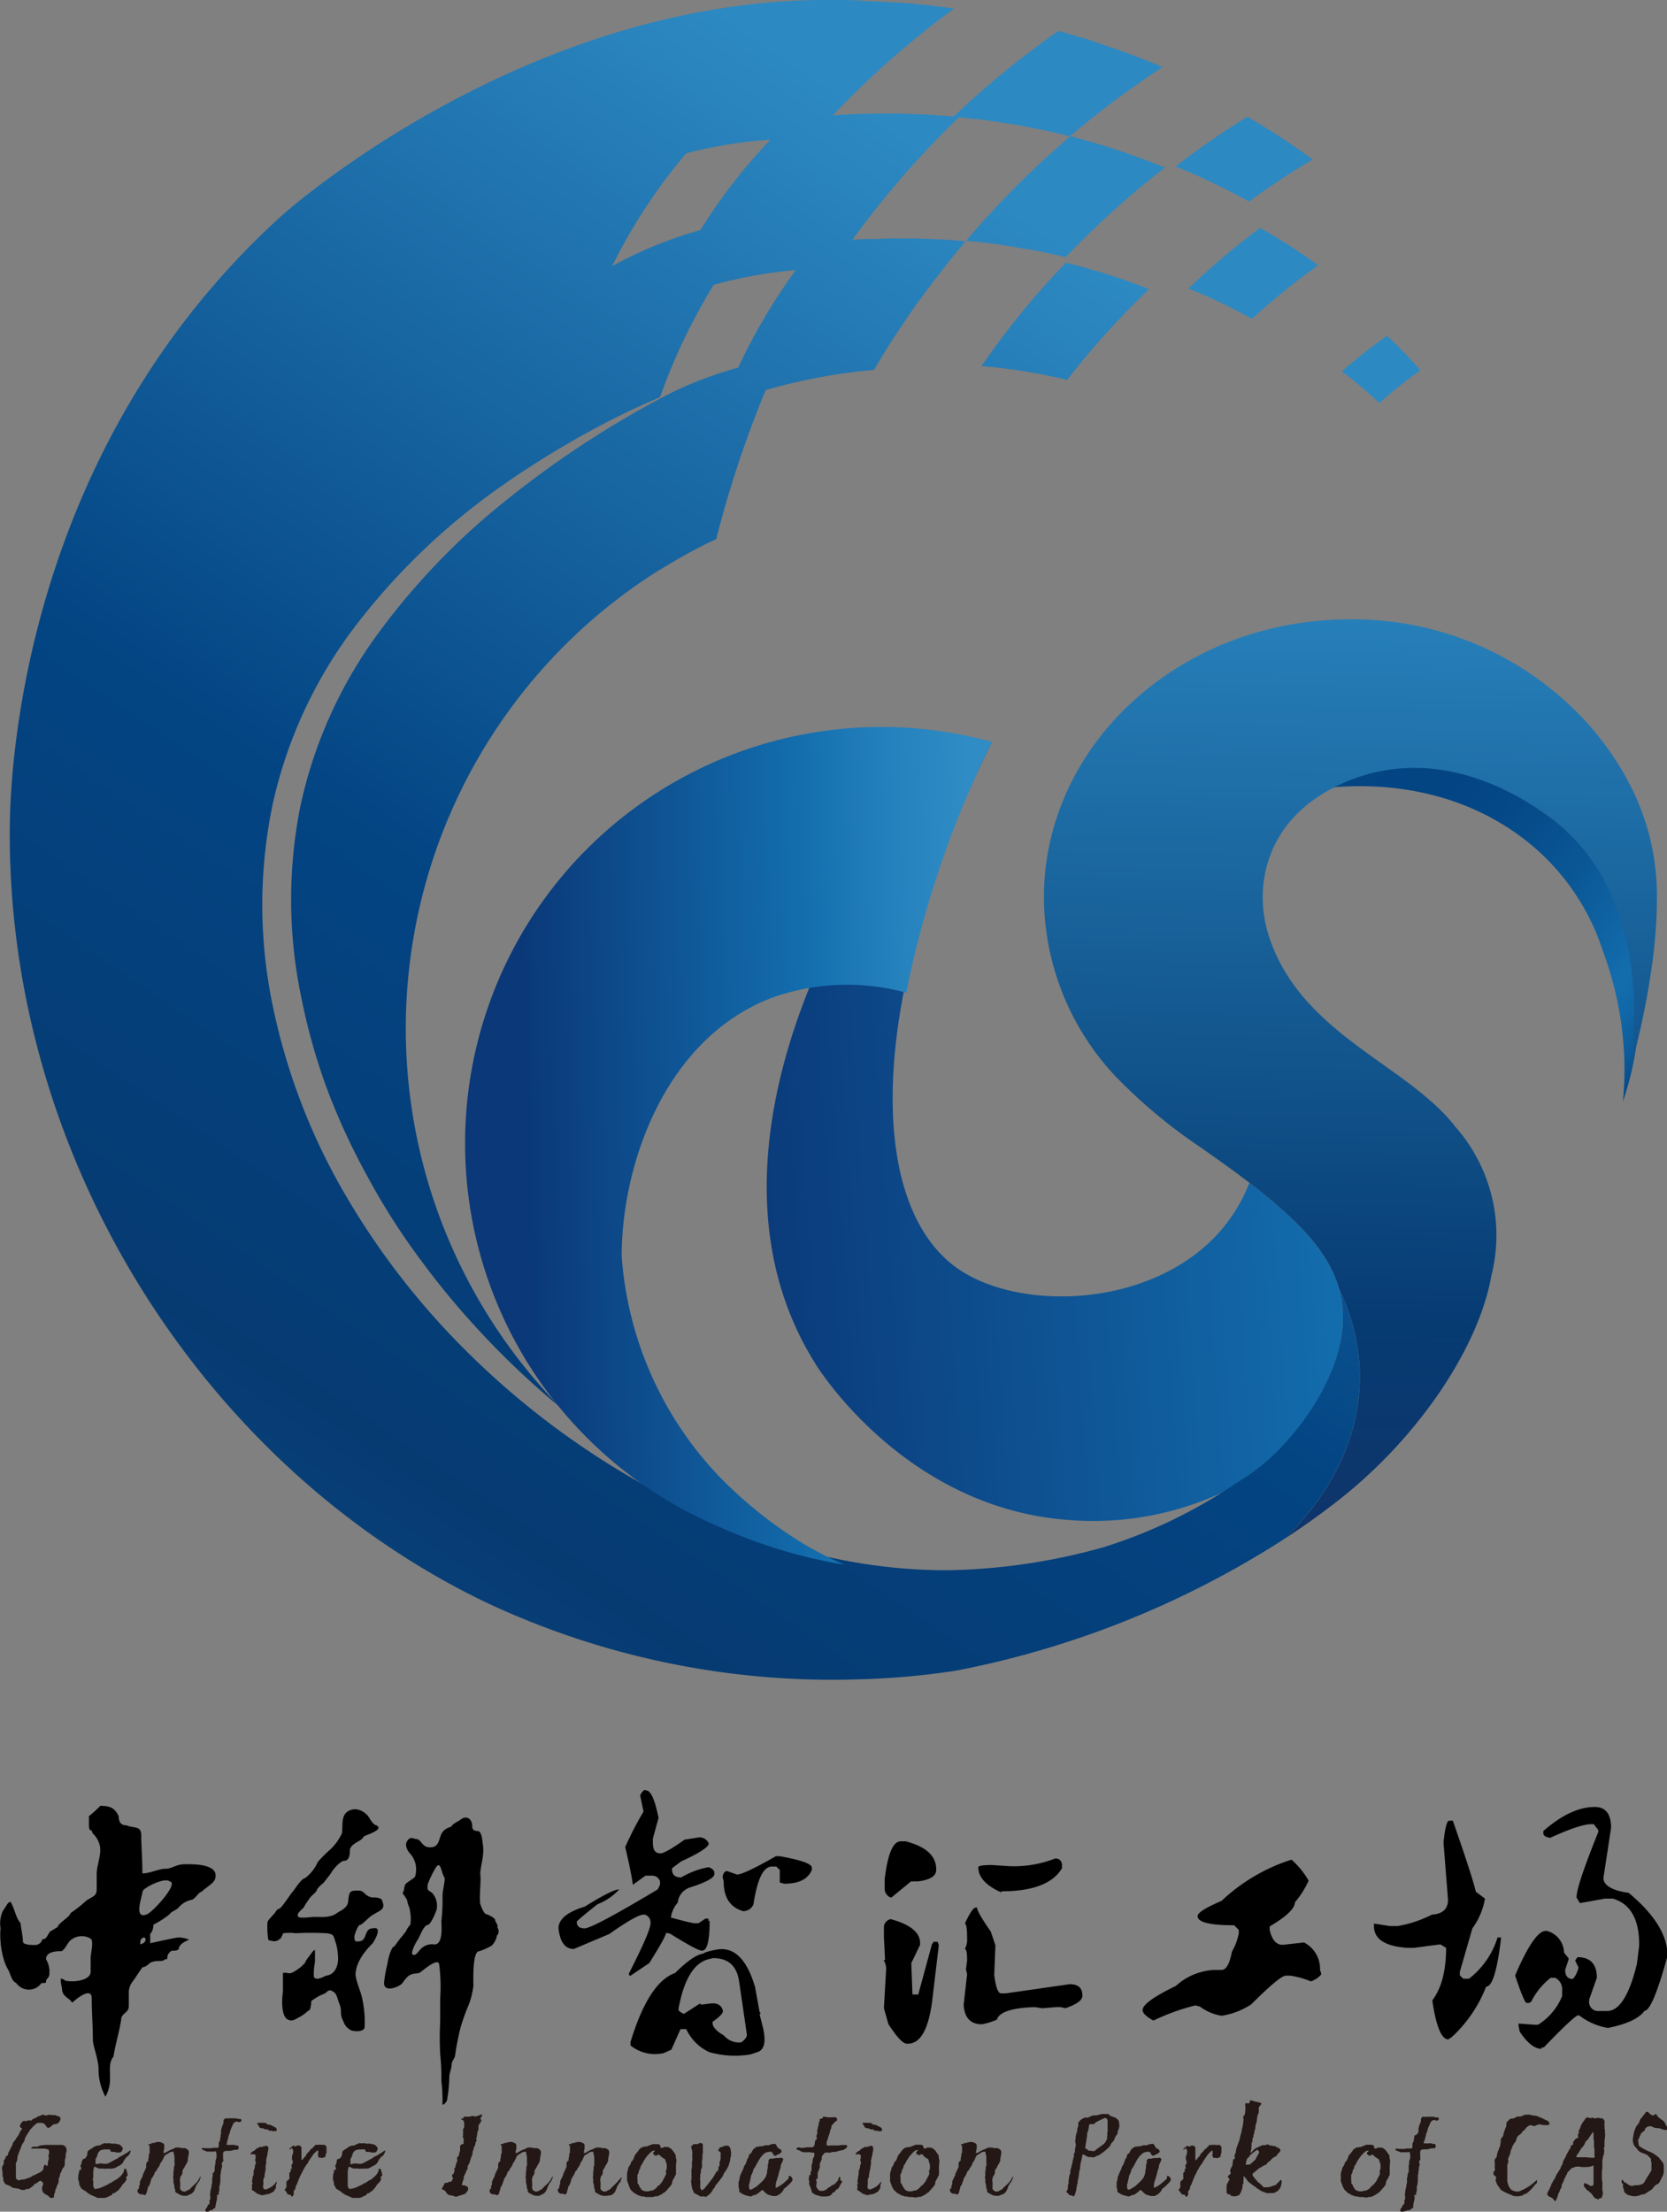 <svg xmlns="http://www.w3.org/2000/svg" xmlns:xlink="http://www.w3.org/1999/xlink" viewBox="0 0 217.41 288.42"><rect x="0" y="0" width="217.41" height="288.42" fill="#808080" stroke="none"/><defs><style>.cls-1{fill:url(#未命名的渐变_160);}.cls-2{fill:url(#未命名的渐变_28);}.cls-3{fill:url(#未命名的渐变_130);}.cls-4{fill:url(#未命名的渐变_153);}.cls-5{fill:url(#未命名的渐变_150);}.cls-6{fill:url(#未命名的渐变_150-2);}.cls-7{fill:url(#未命名的渐变_150-3);}.cls-8{fill:url(#未命名的渐变_150-4);}.cls-9{fill:url(#未命名的渐变_150-5);}.cls-10{fill:url(#未命名的渐变_150-6);}.cls-11{fill:#fff;}.cls-12{fill:url(#未命名的渐变_131);}.cls-13{fill:#231815;}</style><linearGradient id="未命名的渐变_160" x1="222.19" y1="130.72" x2="168.09" y2="88.85" gradientUnits="userSpaceOnUse"><stop offset="0" stop-color="#034483"/><stop offset="0.05" stop-color="#0c5a99"/><stop offset="0.11" stop-color="#1168a8"/><stop offset="0.15" stop-color="#136dad"/><stop offset="0.33" stop-color="#0b5897"/><stop offset="0.51" stop-color="#054988"/><stop offset="0.66" stop-color="#034483"/><stop offset="0.84" stop-color="#044685"/><stop offset="0.91" stop-color="#064c8c"/><stop offset="0.95" stop-color="#0b5897"/><stop offset="0.99" stop-color="#1168a8"/><stop offset="1" stop-color="#136dad"/></linearGradient><linearGradient id="未命名的渐变_28" x1="155.35" y1="20.79" x2="-6.96" y2="128.57" gradientUnits="userSpaceOnUse"><stop offset="0" stop-color="#034483"/><stop offset="1" stop-color="#172f63"/></linearGradient><linearGradient id="未命名的渐变_130" x1="95.2" y1="150.43" x2="193.97" y2="143.56" gradientUnits="userSpaceOnUse"><stop offset="0" stop-color="#0a3878"/><stop offset="0.79" stop-color="#136dad"/><stop offset="0.91" stop-color="#2682bd"/><stop offset="1" stop-color="#2f8cc4"/></linearGradient><linearGradient id="未命名的渐变_153" x1="177.54" y1="61.79" x2="173.03" y2="237.63" gradientUnits="userSpaceOnUse"><stop offset="0.1" stop-color="#2780ba"/><stop offset="0.63" stop-color="#063b72"/><stop offset="0.92" stop-color="#172f63"/></linearGradient><linearGradient id="未命名的渐变_150" x1="9.05" y1="264.68" x2="159.34" y2="42.25" gradientUnits="userSpaceOnUse"><stop offset="0" stop-color="#135994"/><stop offset="0.32" stop-color="#063b72"/><stop offset="0.56" stop-color="#034483"/><stop offset="0.99" stop-color="#2d89c2"/></linearGradient><linearGradient id="未命名的渐变_150-2" x1="-12.19" y1="250.32" x2="138.1" y2="27.9" xlink:href="#未命名的渐变_150"/><linearGradient id="未命名的渐变_150-3" x1="1.32" y1="259.45" x2="151.61" y2="37.02" xlink:href="#未命名的渐变_150"/><linearGradient id="未命名的渐变_150-4" x1="-4.73" y1="255.36" x2="145.56" y2="32.93" xlink:href="#未命名的渐变_150"/><linearGradient id="未命名的渐变_150-5" x1="26.17" y1="276.24" x2="176.45" y2="53.81" xlink:href="#未命名的渐变_150"/><linearGradient id="未命名的渐变_150-6" x1="2.35" y1="260.15" x2="152.64" y2="37.72" xlink:href="#未命名的渐变_150"/><linearGradient id="未命名的渐变_131" x1="68.44" y1="150.69" x2="127.7" y2="148.98" gradientUnits="userSpaceOnUse"><stop offset="0" stop-color="#0a3878"/><stop offset="0.62" stop-color="#136dad"/><stop offset="0.84" stop-color="#2682bd"/><stop offset="1" stop-color="#2f8cc4"/></linearGradient></defs><title>资源 2</title><g id="图层_2" data-name="图层 2"><g id="图层_1-2" data-name="图层 1"><path class="cls-1" d="M213.91,109.52l-3-8.63-38.48-9.1-1.49,11.27c2.14-.38,15-2.47,26.4,5.33a30,30,0,0,1,11.72,15.67,44.43,44.43,0,0,1,2.8,15,42.26,42.26,0,0,1-.2,4.6,41.24,41.24,0,0,0,1.76-7.34c.75-5.16.2-8.33.16-12.57C213.54,120.48,212.42,115.47,213.91,109.52Z"/><path d="M124.89,123.73l-.08,0h0Z"/><path class="cls-2" d="M114,48.24h0Z"/><path class="cls-3" d="M166.27,189.59c4.38-4.25,10.33-12.77,8.56-20.77q-.09-.39-.21-.78c-1.26-4.48-4.76-8.48-11.67-13.79a21.78,21.78,0,0,1-3.28,5.67c-8.7,10.77-26.87,11.33-35.07,5.29-12-8.88-11.11-36.5,4.77-68.46a73.66,73.66,0,0,0-22.13,28.08c-3.08,7-14.23,32.19-.7,53.32,1,1.54,12.31,18.6,32.87,20.07a39.82,39.82,0,0,0,20.1-3.64c.71-.46,1.39-.9,2-1.32A26.73,26.73,0,0,0,166.27,189.59Z"/><path class="cls-4" d="M216.09,116.35c-.14-8.29-3.31-15.24-8.45-21.35A41.25,41.25,0,0,0,176,80.77c-22,0-39.85,16.24-39.85,36.27a34.25,34.25,0,0,0,9.43,23.42,68.23,68.23,0,0,0,10.57,8.87c2.57,1.78,4.82,3.4,6.81,4.92,6.91,5.31,10.41,9.31,11.67,13.79a26.73,26.73,0,0,1,2.51,8.32,24,24,0,0,1,.21,3.18c0,7.74-3.56,15-9.69,21.05,1.93-1.27,3.85-2.61,5.75-4.06a63.81,63.81,0,0,0,14.31-14.92c5.29-7.77,6.45-13.38,6.78-15.24a21.38,21.38,0,0,0-4.69-19.43c-6.28-8.13-20.07-12-24.29-24.76-2.06-6.2-.74-15.1,9-19.76,13.19-6.31,25,2.24,27.74,4.27,14.47,10.77,10.33,32.8,10.33,32.8S216.28,127.16,216.09,116.35Z"/><path class="cls-5" d="M155,37.63a67.32,67.32,0,0,1,7.81,3.71h0c.16.09.32.16.47.25a91.52,91.52,0,0,1,8.64-7l-.41-.29h0a76.17,76.17,0,0,0-7.16-4.57A92.27,92.27,0,0,0,155,37.63Z"/><path class="cls-6" d="M126.07,31.41c1.48.13,2.94.3,4.4.51.92.13,1.83.3,2.75.45l1.33.22,1.19.22.63.14c.88.19,1.76.37,2.62.58h0a118.55,118.55,0,0,1,12.94-11.68h0q-2.62-1.05-5.33-2-3.47-1.17-7-2.09h0A118.74,118.74,0,0,0,126,31.4h.09Z"/><path class="cls-7" d="M171.2,20.8a91,91,0,0,0-8.52-5.57,102.34,102.34,0,0,0-9.35,6.48,83.92,83.92,0,0,1,9.56,4.58C165.56,24.33,168.34,22.49,171.2,20.8Z"/><path class="cls-8" d="M128,47.74a74.67,74.67,0,0,1,11.18,1.8A109.53,109.53,0,0,1,149.85,37.7,80.72,80.72,0,0,0,139,34.26,107.62,107.62,0,0,0,128,47.74Z"/><path class="cls-9" d="M180.89,43.79A67.83,67.83,0,0,0,175,48.44a51.85,51.85,0,0,1,4.88,4.12c1.72-1.51,3.51-2.94,5.37-4.27A58,58,0,0,0,180.89,43.79Z"/><path class="cls-10" d="M174.62,168q.12.39.21.78c1.77,8-4.18,16.52-8.56,20.77a26.73,26.73,0,0,1-4.75,3.67c-.62.42-1.3.86-2,1.32a65.82,65.82,0,0,1-15.6,7.23,79.68,79.68,0,0,1-20.36,3,70.72,70.72,0,0,1-21.84-3.45l2.23,1A103.74,103.74,0,0,1,92,197.69a113.1,113.1,0,0,1-11.37-6,106,106,0,0,1-20.26-15.95,98.69,98.69,0,0,1-15.72-20.6,81.6,81.6,0,0,1-9.16-24.37,64.15,64.15,0,0,1,.12-26.11A59.54,59.54,0,0,1,46.75,81.12,86.23,86.23,0,0,1,65.47,63.34a119.4,119.4,0,0,1,10.9-6.8,101.23,101.23,0,0,1,9.71-4.74,77.12,77.12,0,0,1,7-14.65,58.18,58.18,0,0,1,10.7-1.93,76.76,76.76,0,0,0-7.51,12.72,51.59,51.59,0,0,0-8.65,3.24A126.87,126.87,0,0,0,66.57,64.8,91,91,0,0,0,49.12,82.87a58.86,58.86,0,0,0-10,22.54A62.09,62.09,0,0,0,39.28,130a79.9,79.9,0,0,0,3.37,12,86.76,86.76,0,0,0,5.23,11.34,87.72,87.72,0,0,0,6.7,10.58,104.27,104.27,0,0,0,8,9.7,107.15,107.15,0,0,0,9.09,8.73c.47.41,1,.81,1.44,1.21A70.61,70.61,0,0,1,85.75,74.48l1-.59c.39-.24.78-.48,1.19-.71,1.12-.66,2.26-1.29,3.42-1.88.68-.35,1.36-.68,2.05-1a142.27,142.27,0,0,1,6.45-19.43A73.71,73.71,0,0,1,114,48.24h0c.87-1.49,1.78-3,2.71-4.41s1.73-2.6,2.63-3.88c.24-.35.5-.7.75-1,.69-1,1.4-1.91,2.11-2.85l.79-1c.16-.21.32-.43.49-.64.8-1,1.62-2,2.45-3h0c-2.65-.24-5.33-.37-8-.37h-.09c-1.22,0-2.44,0-3.66.08l-.51,0-.2,0q-1.16,0-2.31.12a119.17,119.17,0,0,1,13.92-16h0c.73.07,1.44.16,2.16.25l.17,0h0c.33,0,.66.07,1,.12.94.12,1.87.27,2.81.42h.07l.9.14c.94.16,1.87.35,2.8.54l.67.13.26.05c1.18.25,2.36.52,3.52.82l.13,0h0q2.87-2.44,5.88-4.69t6.18-4.32l-.29-.12h0q-1.22-.53-2.46-1h0l-.17-.07-.44-.18h0l-.06,0c-.9-.35-1.8-.69-2.71-1h0l-.33-.13h0l-.1,0-.76-.26L142,5.17h0l-.27-.08-.56-.18h0l-.14,0c-.7-.22-1.41-.44-2.12-.64h0l-.36-.09h0l0,0L138.09,4a120,120,0,0,0-13.73,11.2c-2.92-.26-5.88-.4-8.87-.4q-3.46,0-6.87.24A118.18,118.18,0,0,1,124.43,1.12c-2.34-.34-4.72-.6-7.11-.78l-.44,0c-1-.07-2.1-.13-3.16-.18l-.49,0C112.1.06,111,0,109.84,0H109C68.71-.55,37.05,27.89,37,27.89c-34.46,31-35.65,73.58-35.72,79.79C.81,151.19,26.84,191.59,63.67,209.1a106.1,106.1,0,0,0,48.18,9.9,99.71,99.71,0,0,0,12.93-1.15,121.59,121.59,0,0,0,42.87-17.26c6.13-6.09,9.69-13.31,9.69-21.05a24,24,0,0,0-.21-3.18A26.73,26.73,0,0,0,174.62,168ZM89.49,20a59.73,59.73,0,0,1,11-1.79A71.47,71.47,0,0,0,91.35,30a53.82,53.82,0,0,0-11.52,4.71A72.28,72.28,0,0,1,89.49,20Z"/><path class="cls-11" d="M101.71,201.34a122.33,122.33,0,0,1-20-11.26,102.77,102.77,0,0,1-8.58-6.5A70.58,70.58,0,0,0,101.71,201.34Z"/><path class="cls-12" d="M118.2,129.46a130.68,130.68,0,0,1,6.43-22c1.51-3.86,3.11-7.43,4.74-10.71A54.3,54.3,0,0,0,93.94,199.17a65.67,65.67,0,0,0,16.21,4.88,47.13,47.13,0,0,1-4.86-2.43,55.94,55.94,0,0,1-11.76-9.36,46.41,46.41,0,0,1-12.45-28.44c0-11.86,5.58-28.31,19.53-33.68A29.08,29.08,0,0,1,118.2,129.46Z"/><path class="cls-13" d="M6.44,286.51a.9.9,0,0,0-.4-.3,1,1,0,0,1-.49-.45,1,1,0,0,1-.06-.4,1,1,0,0,1,.09-.4q.11-.21,0-.3c0-.08-.11-.17-.26-.26a.25.25,0,0,0-.24.08,1.23,1.23,0,0,0-.34.26h0a.32.32,0,0,0-.32.22l-.24.2-.29.2a.32.32,0,0,1-.28.1.23.23,0,0,0-.26.08.09.09,0,0,1-.06,0h0a.82.82,0,0,1-.58,0,2.21,2.21,0,0,0-.41-.14l-.56-.08a.78.78,0,0,1-.36-.22l-.53-.22a.27.27,0,0,1-.23-.18c-.06-.12-.13-.24-.21-.37l0,0v0a.5.5,0,0,0,0-.33,1.94,1.94,0,0,1-.08-.29l0-.18c0-.07,0-.13,0-.2v-.06l0,0a2.37,2.37,0,0,1-.06-.57.51.51,0,0,0,0-.1l.06-.14.08-.12a.77.77,0,0,0,.1-.4.21.21,0,0,1,0-.22.71.71,0,0,0,.22-.36.18.18,0,0,1,.12-.19.37.37,0,0,0,.23-.34.59.59,0,0,1,0-.08c.16-.29.31-.59.46-.9a.59.59,0,0,0,.12-.35,1.18,1.18,0,0,0,.14-.22,1.45,1.45,0,0,0,.16-.18.89.89,0,0,0,.16-.25.94.94,0,0,1,.2-.27c.08-.14.16-.28.23-.42a1,1,0,0,1,.22-.39c.14-.09.14-.18,0-.28a.64.64,0,0,1-.15-.13.19.19,0,0,1,0-.21l.06-.14a1.38,1.38,0,0,1,.3-.38l.22-.06a.38.38,0,0,0,.36,0,.44.44,0,0,1,.48,0l.17-.17a1,1,0,0,0,.16-.1,2,2,0,0,0,.34-.14,1,1,0,0,1,.39-.21,2.52,2.52,0,0,0,.35-.13.25.25,0,0,1,.32,0,.42.42,0,0,0,.41,0,1.06,1.06,0,0,1,.56,0l.28,0,.14,0,.16.06a2.22,2.22,0,0,0,.31.1.33.33,0,0,1,.22.49.81.81,0,0,1-.29.41A.83.83,0,0,1,7,277l-.08.08-.4.32c-.17.12-.31.12-.4,0l-.18-.26a.69.69,0,0,0-.61-.3H5.05a.56.56,0,0,0-.34.12l-.32.28-.45.48v0l-.52.81a1.47,1.47,0,0,1-.1.22l-.1.16a.59.59,0,0,1,0,.14.87.87,0,0,1-.18.36,1.8,1.8,0,0,0-.26.49c0,.08-.06.15-.08.22s-.14.37-.22.54l-.06.18-.13.35a5,5,0,0,1-.06.54,1.43,1.43,0,0,1-.08.22.32.32,0,0,0-.08.3v1.43a.5.5,0,0,1,0,.13.93.93,0,0,1,0,.13.41.41,0,0,0,.59.34l.26-.08a.31.31,0,0,0,.26,0,1,1,0,0,1,.22-.07,5.93,5.93,0,0,1,.63-.22.72.72,0,0,1,.33-.21,1.78,1.78,0,0,0,.29-.13l.59-.29a1,1,0,0,0,.44-.47v-.17a.61.61,0,0,1,.12-.28c0-.08.11-.09.22,0a.27.27,0,0,0,.08.1l0,0a0,0,0,0,0,0,0,.22.22,0,0,0,.14-.28,1.53,1.53,0,0,1,.12-.6c0-.14,0-.23,0-.28a.4.4,0,0,1,0-.35.77.77,0,0,0,0-.54.14.14,0,0,0-.14-.12l-.36-.1H5.17l-.16,0-.18,0H4.19c-.06,0-.1,0-.14-.1v0a.85.85,0,0,1,.44-.16.74.74,0,0,0,.44,0,1,1,0,0,1,.48-.16l.55-.06H7l.14,0h.11l.4,0h.42a.68.68,0,0,1,.58.44,1.05,1.05,0,0,1,0,.5,1.13,1.13,0,0,1-.08.22v.08l0,.07a.11.11,0,0,1,0,.07,1.41,1.41,0,0,1-.12.59l0,.12a.3.3,0,0,1,0,.1,1.75,1.75,0,0,1-.06.6,1.88,1.88,0,0,1-.18.24.89.89,0,0,0-.18.43l-.12.18a.43.43,0,0,0-.08.27.45.45,0,0,1-.1.27c0,.1-.06.18-.08.26v.08l0,.06a1.23,1.23,0,0,1,0,.2,1.5,1.5,0,0,1-.15.42.67.67,0,0,0-.12.35.64.64,0,0,1-.08.14.8.8,0,0,0-.1.38,2.25,2.25,0,0,1-.08.24l-.08.21a1.12,1.12,0,0,1,0,.21.34.34,0,0,1-.06.15C6.65,286.64,6.55,286.66,6.44,286.51Z"/><path class="cls-13" d="M12.56,286.53l-.48-.2a2.83,2.83,0,0,1-.69-.39l-.18-.16-.58-.36-.12-.2a1.91,1.91,0,0,0-.15-.28.37.37,0,0,0-.06-.1.6.6,0,0,0-.08-.49,2.41,2.41,0,0,1,0-.66,1,1,0,0,1,.1-.4v-.18c0-.1.06-.14.17-.14a.13.13,0,0,0,.1-.14.51.51,0,0,0-.06-.28.17.17,0,0,1,0-.2,1.33,1.33,0,0,0,.11-.24c0-.09,0-.18.06-.29s.07-.27.21-.28a.48.48,0,0,0,.35-.28.86.86,0,0,0,.14-.51.37.37,0,0,1,.24-.36l.08-.06.08-.08a.7.7,0,0,0,.39-.26l.16-.06a1,1,0,0,1,.52-.14l.08,0,.42-.21a1.22,1.22,0,0,0,.24-.1h.09a1.4,1.4,0,0,0,.54,0,.2.2,0,0,0,.1,0,.73.73,0,0,0,.46.06H15l.08,0a1.14,1.14,0,0,0,.45.1h0a1.23,1.23,0,0,1,.48.48.82.82,0,0,1-.16.46.41.41,0,0,1-.32.12h-.35a1,1,0,0,0-.46-.08h-.12a.17.17,0,0,1-.18-.12.46.46,0,0,0-.09-.2s-.1,0-.21,0h-.36l-.09,0-.1,0-.46.1a.73.73,0,0,1-.26.22.15.15,0,0,1,0,.06,1.4,1.4,0,0,0-.18.48.24.24,0,0,1-.06.11l-.06.14a.51.51,0,0,0-.1.3.48.48,0,0,1,0,.3c-.05.08,0,.13.05.16s.16.09.28,0a1.75,1.75,0,0,1,.72,0l.22,0,.23,0,.3-.12.8-.44a1.77,1.77,0,0,0,.55-.35,2.79,2.79,0,0,0,.72-.4,1.56,1.56,0,0,0,.52-.34l.21-.1a.08.08,0,0,1,0,0,1.22,1.22,0,0,1-.23.6l-.12.14a.85.85,0,0,0-.29.24l-.21.29c-.07.13-.13.26-.2.38l-.1.1a1.26,1.26,0,0,1-.32.24.64.64,0,0,1-.18.06.45.45,0,0,1-.14.1,1.17,1.17,0,0,1-.59.22l-.14,0a.18.18,0,0,1-.22,0l-.22,0a.27.27,0,0,1-.24,0,.58.58,0,0,1-.37,0l-.19,0-.16,0-.12,0-.09,0a1.49,1.49,0,0,1-.43-.19q-.21-.12-.27.15a1,1,0,0,1-.06.37v.14c0,.09,0,.18,0,.26a.5.5,0,0,1,0,.12v.26c0,.08,0,.16-.05.24s0,.18.05.26v.57a.59.59,0,0,0,.14.4.21.21,0,0,0,.26.08.43.43,0,0,1,.26-.06l.34-.1.61-.28a2.49,2.49,0,0,0,.56-.32l.08,0,.48-.31.08-.06a1.13,1.13,0,0,0,.49-.32,1.86,1.86,0,0,0,.72-.94c0-.06,0-.12,0-.19a.23.23,0,0,1,.26,0l.06.07,0,.08a.25.25,0,0,1,0,.12.3.3,0,0,1,.1.24.2.2,0,0,1,0,.08.2.2,0,0,1,0,.28l-.12.12a.3.3,0,0,0,0,.24.12.12,0,0,1,0,.16,1.51,1.51,0,0,1-.44.55c-.05.08-.11.15-.16.22a1.71,1.71,0,0,1-.32.44l-.08.08a.37.37,0,0,1-.19.18l-.28.18a.13.13,0,0,1-.14.1c-.13,0-.21,0-.22.13a.5.5,0,0,1-.34.22l-.2.1a1,1,0,0,1-.57.16H13l-.14,0A.34.34,0,0,1,12.56,286.53Z"/><path class="cls-13" d="M24.37,286.35l-.3,0-.16,0-.36-.1-.45-.25a.12.12,0,0,1-.12-.08.21.21,0,0,1-.12-.28.51.51,0,0,0-.12-.3l0-.12a2,2,0,0,0-.12-.62,2.11,2.11,0,0,0,0-.25c0-.08,0-.16,0-.26a.36.36,0,0,1,0-.32,1,1,0,0,0,0-.1v-.5a.89.89,0,0,0,.06-.2v-.21a.82.82,0,0,1,.08-.38.22.22,0,0,0,0-.22V282c0-.11,0-.27,0-.5a1.85,1.85,0,0,0-.11-.69s0-.09,0-.2a.8.8,0,0,0-.66.18l-.41.24a.79.79,0,0,0-.26.43L21,282a.68.68,0,0,0-.18.36,1.49,1.49,0,0,1-.18.3l-.16.21a.29.29,0,0,1-.18.28l-.12.18a2.1,2.1,0,0,1-.43.78l0,0a4.75,4.75,0,0,1-.14.46c0,.15-.11.31-.16.47l-.12.12a.35.35,0,0,1-.06.14.3.3,0,0,1,0,.1l-.16.56a.47.47,0,0,1-.2.29h-.12l-.16-.1-.08,0a.53.53,0,0,1-.53-.19.39.39,0,0,1-.08-.34s0-.08.06-.14a.16.16,0,0,0,.12-.22.6.6,0,0,1,.12-.36l0-.1a.65.65,0,0,0,0-.13.83.83,0,0,0,0-.15l.33-.69s.06-.05.06-.12a.47.47,0,0,1,.1-.32l.24-.52a.63.63,0,0,0,.08-.49,1,1,0,0,1,.1-.42s0-.06.08-.06.15-.15.1-.24a.19.19,0,0,0,0-.08l0-.08a.3.3,0,0,0,.06-.31,1.22,1.22,0,0,1,.12-.42,1.3,1.3,0,0,0,0-.21.86.86,0,0,0,0-.23V280a.14.14,0,0,0-.06-.2l-.06-.06s0-.09,0-.14h.12a.27.27,0,0,0,.24-.09s.07-.06.17-.06a.34.34,0,0,0,.3-.06l.32-.06a.41.41,0,0,1,.22,0c.07,0,.15,0,.26.06l.18.08a.29.29,0,0,1,.22.29v.16a1.63,1.63,0,0,1-.1.66.5.5,0,0,1,0,.18h.18l.49-.28.12-.06.18-.08.34-.12a.61.61,0,0,1,.51-.16h.34a.78.78,0,0,0,.48.06.77.77,0,0,1,.58.28.48.48,0,0,1,.08.42,2.44,2.44,0,0,1-.06.39,1.66,1.66,0,0,0-.06.54,0,0,0,0,1,0,0v0a2.14,2.14,0,0,1-.32.62,2,2,0,0,1-.12.25,1.76,1.76,0,0,1-.12.2.57.57,0,0,0-.14.46.68.68,0,0,1-.22.5,2.25,2.25,0,0,0-.08.24l0,.1a.49.49,0,0,0,0,.41l0,.08v.58a.33.33,0,0,0,0,.24.57.57,0,0,0,.62.36.48.48,0,0,0,.18-.06l.16-.1a1.92,1.92,0,0,0,.29-.14l.2-.22.18-.18.16-.14.36-.36a1.24,1.24,0,0,0,.18-.22l.26-.47a.16.16,0,0,0,.06-.08.15.15,0,0,1,0,.18l-.14.35,0,.06a2.42,2.42,0,0,0-.42.62.31.31,0,0,0-.08.22l-.16.36c0,.08-.09.16-.14.24a1,1,0,0,1-.49.33Z"/><path class="cls-13" d="M27.17,288.42l-.19,0a.27.27,0,0,1-.17-.07.12.12,0,0,1,0-.18.69.69,0,0,1,.2-.34s.06-.06.06-.14,0-.15.16-.21.06,0,.06-.08a1.33,1.33,0,0,0,.06-.3l-.06-.12.06-.08a.28.28,0,0,0,.08-.2s0-.08,0-.13a.77.77,0,0,0,0-.15.47.47,0,0,1,0-.38v0a.08.08,0,0,0,0-.06,1,1,0,0,1,.06-.4v-.06a2.58,2.58,0,0,0,.1-.42.82.82,0,0,1,.08-.4v0c0-.2,0-.41,0-.61s.06-.19.08-.28v-.14a.3.3,0,0,1,0-.25A.58.58,0,0,0,28,283a.13.13,0,0,0,0-.08,1.55,1.55,0,0,0,0-.21.11.11,0,0,0,0-.08c0-.05,0-.11.05-.18a.44.44,0,0,1,.06-.32l0-.15a.68.68,0,0,1,0-.19l.12-.4a.5.5,0,0,0,0-.12.26.26,0,0,0,0-.21l0-.15a.31.31,0,0,1,0-.13,1.18,1.18,0,0,1-.07-.2c0-.07-.07-.07-.13,0l-.23,0-.38,0h-.13l-.17,0-.14,0-.26-.12a.72.72,0,0,1-.34-.16c-.1,0-.1-.09,0-.16a.23.23,0,0,1,.26,0h.41l.19,0,.12,0h.2l.19-.05a.4.4,0,0,1,.22,0l.12,0,.2,0c.16,0,.24-.08.24-.22v-.29c0-.05,0-.1,0-.16l.12-.2a1.05,1.05,0,0,0,.06-.24.59.59,0,0,0,0-.14.43.43,0,0,0,.06-.26.31.31,0,0,0,0-.08l0-.08a.79.79,0,0,0,.06-.22v-.21c0-.06,0-.13,0-.2a2.92,2.92,0,0,0,.1-.4c.06-.12.11-.25.16-.38a1.1,1.1,0,0,0,.06-.26v-.17a.37.37,0,0,1,.1-.24.09.09,0,0,0,.06,0c.05-.09.13-.12.27-.1a.22.22,0,0,0,.22,0l.16,0h.36l.22,0a.13.13,0,0,0,.08,0h.08a.48.48,0,0,1,.31.08l.14,0h.24l.08.08a.58.58,0,0,1,0,.1.24.24,0,0,1-.1.21l0,0a.62.62,0,0,1-.34,0,.36.36,0,0,0-.35,0,.68.68,0,0,0-.28.28l-.18.4a1.59,1.59,0,0,1-.08.18l-.14.38a.51.51,0,0,1,0,.1l-.2.51v0a1,1,0,0,1-.08.38,2.75,2.75,0,0,1-.1.34l0,.14-.06.14c0,.08,0,.14.1.17a.34.34,0,0,1,.28,0h.06a1.72,1.72,0,0,1,.64,0h0a.56.56,0,0,0,.3.06.19.19,0,0,1,.17.12l0,.08a.14.14,0,0,1,0,.16.38.38,0,0,1-.14.2l-.11,0-.22,0-.38.08a1.4,1.4,0,0,1-.28.06h-.1l-.12,0-.14,0h-.16a.77.77,0,0,1-.23.06.43.43,0,0,0-.14.24l0,.34a.2.2,0,0,1,0,.11l0,.12v.18a.32.32,0,0,1,0,.3.7.7,0,0,1-.1.16.26.26,0,0,0-.05.29.47.47,0,0,1,0,.35,2.41,2.41,0,0,1-.08.25.3.3,0,0,1,0,.1V283a.64.64,0,0,1-.06.18v.24a.76.76,0,0,1-.06.2v.18c0,.08,0,.16,0,.24a1,1,0,0,1,0,.17c0,.06,0,.12,0,.18l0,0a3,3,0,0,1-.06.42c0,.05,0,.1,0,.14a.42.42,0,0,0-.08.26c0,.08,0,.16,0,.24v.12c0,.06,0,.12,0,.2l-.08.08,0,.13a2.46,2.46,0,0,1,0,.26l-.1,0h-.12c-.06,0-.07.06,0,.1s0,.13,0,.19l0,.17a1.32,1.32,0,0,1-.1.46.05.05,0,0,1,0,0l-.06.37-.05.14a.13.13,0,0,1,0,.08.23.23,0,0,1-.14.24l0,0c-.06,0-.14.05-.22.16a.22.22,0,0,1-.2.08l-.13,0Z"/><path class="cls-13" d="M34.05,286.25l-.34-.13a1,1,0,0,1-.42-.26l-.28-.18c-.18-.09-.22-.21-.13-.36v-.18a.32.32,0,0,1,0-.3.21.21,0,0,0,0-.28.26.26,0,0,1,0-.19,2.16,2.16,0,0,0,.06-.38c0-.06,0-.13.05-.2l.08-.2v-.38a1.29,1.29,0,0,1,.18-.53.43.43,0,0,1,.06-.38l.06-.26v-.1a.41.41,0,0,1,0-.52l0,0a.29.29,0,0,1,0-.31.36.36,0,0,0-.32-.18h-.21l-.18,0a.15.15,0,0,0,0-.1l.18-.18.21-.14a.39.39,0,0,0,.26-.2l.16-.12.44-.22a.16.16,0,0,1,.16,0,.15.15,0,0,0,.18,0c0-.06.09-.08.18-.08h.09c.13-.1.24-.09.32,0A.21.21,0,0,1,35,280v.31l-.12.54v0c0,.07,0,.13,0,.18l-.08.17,0,0v0c0,.17-.06.34-.1.5a.82.82,0,0,1,0,.4s0,0,0,.08,0,.18-.06.2a.65.65,0,0,0,0,.13.4.4,0,0,1,0,.15.54.54,0,0,1,0,.15V283a.94.94,0,0,0-.08.36v.06a.52.52,0,0,1-.06.16v.18a.32.32,0,0,1,0,.14.73.73,0,0,0-.16.36,2.23,2.23,0,0,1,0,.23,1.67,1.67,0,0,1,0,.32s0,.07,0,.1a.91.91,0,0,0,0,.44.32.32,0,0,0,.41.14,2.86,2.86,0,0,0,.9-.5l.24-.26a1.86,1.86,0,0,0,.14-.2c.07,0,.09.06.06.14l-.12.32V285a.52.52,0,0,1-.14.54.17.17,0,0,1-.06.1.2.2,0,0,1-.14.18l-.37.21a1.46,1.46,0,0,1-.39.12l-.12,0A1.32,1.32,0,0,1,34.05,286.25Zm1.17-8.38c-.08,0-.16,0-.22-.12a.18.18,0,0,0-.18-.06l-.26,0a.64.64,0,0,0-.45-.16.29.29,0,0,1-.26-.12l-.26-.42a.52.52,0,0,0-.06-.16l.32,0,.55,0a.52.52,0,0,1,.42.16.39.39,0,0,0,.28.08l.22.06.28.14.38.2a.45.45,0,0,1,.11.3c0,.1-.06.14-.17.14H35.8a.28.28,0,0,1-.22,0A.56.56,0,0,0,35.22,277.87Z"/><path class="cls-13" d="M38,286.41l-.06-.1a.16.16,0,0,0-.18-.12h-.21l-.08-.1a.11.11,0,0,0-.06-.11l-.06-.1a.23.23,0,0,0-.12-.16l-.1-.16c0-.06,0-.1.07-.11s.09-.06.09-.17a.34.34,0,0,0,.06-.12.12.12,0,0,0,0-.16.15.15,0,0,1,0-.14.27.27,0,0,0,0-.12.4.4,0,0,1,.2-.43.22.22,0,0,0,.1-.09l.09-.11a.17.17,0,0,0,0-.18l0-.12a.69.69,0,0,1,0-.13c0-.05,0-.1,0-.15v-.06c0-.11,0-.17.08-.2a.29.29,0,0,0,.13-.19.19.19,0,0,0-.07-.17.13.13,0,0,1,.13-.09c.06,0,.08-.05.06-.13s0-.15-.07-.23a.25.25,0,0,0,0-.1l.08-.1a.16.16,0,0,0,.06-.18.59.59,0,0,0,.06-.14l0-.1a.56.56,0,0,1-.12-.38,1.1,1.1,0,0,0,0-.18v-.08c0-.13.1-.25.14-.39a.62.62,0,0,0,0-.1.49.49,0,0,0,0-.12.17.17,0,0,0,0-.18l-.09-.22c-.06-.09-.11-.11-.16,0l-.12.12-.06,0-.06,0a.6.6,0,0,1,.28-.32,1.24,1.24,0,0,0,.18-.14c.08-.06.15-.06.2,0s.19.1.24,0a.49.49,0,0,1,.32-.06h.14l.13.1c.09.12.12.21.1.28v.24c0,.12,0,.24,0,.36v.18c0,.07,0,.13,0,.18a.05.05,0,0,1,0,0v0c0,.11,0,.22,0,.33a.31.31,0,0,1,0,.1v.08l.06.06.22-.24.12-.18,0,0,.08-.07c.07,0,.1,0,.1-.12a.25.25,0,0,1,.07-.16,1,1,0,0,0,.13-.16l.26-.26.06-.1a.86.86,0,0,1,.32-.26.45.45,0,0,0,.1-.14l.17-.16a.05.05,0,0,0,.06-.06.11.11,0,0,1,.13-.09h.29a1.67,1.67,0,0,1,.5,0h.28a.23.23,0,0,1,.1,0l.21.24a.5.5,0,0,1,0,.12v.56a.5.5,0,0,1,0,.12.54.54,0,0,1-.11.18.75.75,0,0,1,0,.16.21.21,0,0,1-.16.23l-.11.05-.15.05H42l-.08,0a.18.18,0,0,0-.24,0,.24.24,0,0,1-.1-.1.37.37,0,0,1-.08-.43.56.56,0,0,1,0-.12v-.24a.08.08,0,0,0-.06-.08l-.06,0-.47.44-.3.43-.36.54a.21.21,0,0,1-.06.08.44.44,0,0,1-.18.3,3.62,3.62,0,0,1-.22.32l-.16.31-.16.26a1.79,1.79,0,0,1-.25.5.52.52,0,0,1-.1.18,1,1,0,0,1-.09.26,1.13,1.13,0,0,1-.11.22c0,.13-.09.25-.14.37l0,.1a1.45,1.45,0,0,0-.24.5v.06a.27.27,0,0,1-.1.24.48.48,0,0,0-.1.55l-.13.23A.13.13,0,0,1,38,286.41Z"/><path class="cls-13" d="M45.78,286.53l-.48-.2a2.76,2.76,0,0,1-.68-.39l-.18-.16-.59-.36-.12-.2c0-.09-.09-.19-.14-.28a.37.37,0,0,0-.06-.1.64.64,0,0,0-.08-.49,2.07,2.07,0,0,1,0-.66.85.85,0,0,1,.1-.4v-.18c0-.1,0-.14.16-.14a.12.12,0,0,0,.1-.14.51.51,0,0,0-.06-.28.17.17,0,0,1,0-.2.66.66,0,0,0,.11-.24,1.24,1.24,0,0,0,.06-.29c0-.18.07-.27.21-.28a.49.49,0,0,0,.36-.28.86.86,0,0,0,.14-.51.37.37,0,0,1,.24-.36l.08-.06.08-.08a.64.64,0,0,0,.38-.26l.16-.06a1,1,0,0,1,.53-.14l.08,0,.42-.21a1.22,1.22,0,0,0,.24-.1h.08a1.46,1.46,0,0,0,.55,0,.2.2,0,0,0,.1,0,.72.72,0,0,0,.46.06h.22a.13.13,0,0,0,.08,0,1.05,1.05,0,0,0,.44.1h0a1.19,1.19,0,0,1,.49.48.9.9,0,0,1-.16.46.42.42,0,0,1-.33.12h-.34a1,1,0,0,0-.46-.08h-.12a.16.16,0,0,1-.18-.12.46.46,0,0,0-.09-.2.39.39,0,0,0-.22,0H47l-.09,0-.09,0-.46.1a.84.84,0,0,1-.26.22l0,.06a1.08,1.08,0,0,0-.18.48.41.41,0,0,1-.07.11l-.06.14a.6.6,0,0,0-.1.3.38.38,0,0,1,0,.3c0,.08,0,.13,0,.16a.23.23,0,0,0,.29,0,1.75,1.75,0,0,1,.72,0l.21,0,.23,0,.3-.12.81-.44a1.73,1.73,0,0,0,.54-.35,3,3,0,0,0,.73-.4,1.68,1.68,0,0,0,.52-.34l.2-.1a0,0,0,0,1,0,0,1.21,1.21,0,0,1-.22.6l-.12.14a.76.76,0,0,0-.29.24,2.64,2.64,0,0,0-.21.29l-.2.38-.1.1a1.17,1.17,0,0,1-.33.24.48.48,0,0,1-.18.06.45.45,0,0,1-.14.1,1.1,1.1,0,0,1-.58.22l-.14,0a.18.18,0,0,1-.22,0l-.23,0c0,.05-.13.05-.24,0a.55.55,0,0,1-.36,0l-.19,0-.16,0-.12,0a.12.12,0,0,1-.09,0,1.54,1.54,0,0,1-.44-.19q-.21-.12-.27.15a1,1,0,0,1-.06.37v.14c0,.09,0,.18,0,.26a.5.5,0,0,1,0,.12v.26c0,.08,0,.16,0,.24s0,.18,0,.26v.57a.65.65,0,0,0,.14.4.22.22,0,0,0,.26.08.49.49,0,0,1,.27-.06l.34-.1.6-.28a2.34,2.34,0,0,0,.57-.32l.08,0,.48-.31.08-.06a1,1,0,0,0,.48-.32,1.88,1.88,0,0,0,.73-.94,1.62,1.62,0,0,1,0-.19.23.23,0,0,1,.26,0l.06.07,0,.08a.5.5,0,0,1,0,.12.3.3,0,0,1,.1.24l0,.08a.2.2,0,0,1,0,.28l-.12.12a.26.26,0,0,0,0,.24.13.13,0,0,1,0,.16,1.62,1.62,0,0,1-.44.55l-.16.22a1.75,1.75,0,0,1-.33.44l-.08.08a.39.39,0,0,1-.18.18l-.28.18a.14.14,0,0,1-.14.1c-.14,0-.21,0-.22.13a.52.52,0,0,1-.34.22l-.21.1a1,1,0,0,1-.56.16h-.52l-.14,0A.36.36,0,0,1,45.78,286.53Z"/><path class="cls-13" d="M59.23,286.39a.21.21,0,0,1-.16-.06l-.45-.06a.86.86,0,0,1-.4-.31.86.86,0,0,0-.44-.42.2.2,0,0,1-.1,0,.2.2,0,0,1,0-.24l.06-.1.08-.14.14-.26a.14.14,0,0,1,.16-.14.7.7,0,0,0,.44-.12c.06-.06.14-.06.27,0l.24-.41c0-.06,0-.14-.06-.22s-.09-.25,0-.32a.79.79,0,0,0,.24-.78v-.07c.11,0,.16-.11.16-.3a2.75,2.75,0,0,0,.1-.34,2.56,2.56,0,0,0,.11-.24.34.34,0,0,0,0-.26.39.39,0,0,1,.14-.41.18.18,0,0,0,.1-.24v-.1a.93.93,0,0,0,.14-.5,2.17,2.17,0,0,0,0-.36.37.37,0,0,1,.33-.38.13.13,0,0,0,.12-.07.22.22,0,0,0,0-.2.45.45,0,0,1,.06-.3l-.12-.28a.21.21,0,0,1,0-.22v-.34a2.13,2.13,0,0,0,0-.27l0-.1a.5.5,0,0,1,.14-.38.59.59,0,0,0,0-.14,2.26,2.26,0,0,0,0-.52.45.45,0,0,0-.27-.38l-.11,0c0-.09,0-.14.11-.14s.2,0,.2-.14a.09.09,0,0,1,.1-.1,1.1,1.1,0,0,0,.26,0l.1,0h.1a1.28,1.28,0,0,0,.45-.06.45.45,0,0,1,.34,0,.45.45,0,0,0,.34,0l.56-.2a.15.15,0,0,1,.16,0,.59.59,0,0,1,0,.14,1.21,1.21,0,0,1-.17.25.17.17,0,0,0,0,.21.25.25,0,0,1,0,.35l-.24.36a.55.55,0,0,0-.06.28v.06a.89.89,0,0,1-.14.6.29.29,0,0,1,0,.09c0,.17-.06.34-.08.52v0l0,.06a.55.55,0,0,0,0,.5l0,0-.1.1s-.06.07-.06.16a.94.94,0,0,1-.14.45.64.64,0,0,0-.11.36,2.67,2.67,0,0,1-.14.36.3.3,0,0,1,0,.14.65.65,0,0,1-.1.38l-.14.37c-.05.18-.11.37-.16.56l-.08.14-.06.1-.1.18v.2a.19.19,0,0,1,0,.08l0,.09a.59.59,0,0,0-.2.36c-.07.15-.14.29-.2.44a.37.37,0,0,0-.1.34s0,.08,0,.1l-.17.45c0,.1-.05.2-.08.3a.12.12,0,0,0,.09.13c.06,0,.1,0,.12,0a.74.74,0,0,1,.5.2.19.19,0,0,1,.1.18v0a.92.92,0,0,1,0,.23.65.65,0,0,1-.14.19.76.76,0,0,1-.55.41c-.22.08-.46.15-.7.22A.39.39,0,0,1,59.23,286.39Z"/><path class="cls-13" d="M70.34,286.35l-.3,0-.17,0-.36-.1-.44-.25a.12.12,0,0,1-.12-.08.21.21,0,0,1-.12-.28.68.68,0,0,0-.12-.3l0-.12a2.73,2.73,0,0,0-.12-.62,2.11,2.11,0,0,0,0-.25,1.78,1.78,0,0,1,0-.26.31.31,0,0,1,0-.32l0-.1v-.5l.06-.2v-.21a.72.72,0,0,1,.08-.38.22.22,0,0,0,0-.22V282c0-.11,0-.27,0-.5a2.07,2.07,0,0,0-.11-.69s0-.09,0-.2a.82.82,0,0,0-.67.18l-.4.24a.69.69,0,0,0-.26.43L67,282a.57.57,0,0,0-.18.36,2.2,2.2,0,0,1-.19.3l-.16.21a.29.29,0,0,1-.18.28l-.12.18a2,2,0,0,1-.42.78l0,0c0,.15-.09.3-.14.46s-.11.31-.16.47l-.12.12-.06.14a.3.3,0,0,1,0,.1l-.17.56a.4.4,0,0,1-.2.29H64.7l-.16-.1-.08,0a.51.51,0,0,1-.52-.19.39.39,0,0,1-.08-.34s0-.08.06-.14a.17.17,0,0,0,.12-.22.6.6,0,0,1,.12-.36l0-.1,0-.13c0-.05,0-.1,0-.15l.32-.69s.06-.05.06-.12a.53.53,0,0,1,.1-.32l.24-.52a.59.59,0,0,0,.08-.49,1,1,0,0,1,.11-.42s0-.06.08-.06.15-.15.1-.24a.19.19,0,0,0,0-.08l0-.08a.3.3,0,0,0,.06-.31,1.22,1.22,0,0,1,.12-.42,1.91,1.91,0,0,1,0-.21,1.64,1.64,0,0,0,0-.23V280a.14.14,0,0,0-.06-.2l-.06-.06a1,1,0,0,1,0-.14h.12a.27.27,0,0,0,.24-.09s.07-.06.16-.06a.33.33,0,0,0,.3-.06,1.65,1.65,0,0,0,.32-.06.45.45,0,0,1,.23,0c.06,0,.15,0,.26.06l.18.08a.3.3,0,0,1,.22.29v.16a1.63,1.63,0,0,1-.1.66.9.9,0,0,1,0,.18h.18l.48-.28.12-.06.19-.08.34-.12a.59.59,0,0,1,.5-.16h.34a.81.81,0,0,0,.49.06.79.79,0,0,1,.58.28.51.51,0,0,1,.08.42,2.44,2.44,0,0,1-.06.39,1.66,1.66,0,0,0-.06.54l0,0v0a2.42,2.42,0,0,1-.32.62,2,2,0,0,1-.12.25,1.76,1.76,0,0,1-.12.2.58.58,0,0,0-.15.46.68.68,0,0,1-.22.5,2.25,2.25,0,0,1-.08.24.23.23,0,0,1,0,.1.58.58,0,0,0,0,.41.2.2,0,0,1,0,.08v.58a.49.49,0,0,0,0,.24.59.59,0,0,0,.63.36l.18-.06.16-.1a1.83,1.83,0,0,0,.28-.14,2.19,2.19,0,0,0,.2-.22l.18-.18.16-.14.37-.36.18-.22.26-.47a.16.16,0,0,0,.06-.08.15.15,0,0,1,0,.18l-.14.35,0,.06a2,2,0,0,0-.42.62.27.27,0,0,0-.08.22l-.17.36a1.49,1.49,0,0,1-.14.24.89.89,0,0,1-.48.33Z"/><path class="cls-13" d="M79.11,286.35l-.3,0-.16,0-.36-.1-.45-.25a.12.12,0,0,1-.12-.08.21.21,0,0,1-.12-.28.51.51,0,0,0-.12-.3l0-.12a2,2,0,0,0-.12-.62,2.11,2.11,0,0,0,0-.25c0-.08,0-.16,0-.26a.36.36,0,0,1,0-.32,1,1,0,0,0,0-.1v-.5a.89.89,0,0,0,.06-.2v-.21a.82.82,0,0,1,.08-.38.22.22,0,0,0,0-.22V282a3,3,0,0,0,0-.5,1.85,1.85,0,0,0-.11-.69s0-.09,0-.2a.8.8,0,0,0-.66.18l-.41.24a.79.79,0,0,0-.26.43l-.24.46a.68.68,0,0,0-.18.36,1.49,1.49,0,0,1-.18.3l-.16.21a.29.29,0,0,1-.18.28l-.12.18a2.1,2.1,0,0,1-.43.78l0,0a4.75,4.75,0,0,1-.14.46c0,.15-.11.31-.16.47l-.12.12a.35.35,0,0,1-.06.14.3.3,0,0,1,0,.1l-.16.56a.47.47,0,0,1-.2.29h-.12l-.16-.1-.08,0a.53.53,0,0,1-.53-.19.39.39,0,0,1-.08-.34s0-.08.06-.14a.16.16,0,0,0,.12-.22.6.6,0,0,1,.12-.36l0-.1a.65.65,0,0,0,0-.13.83.83,0,0,0,0-.15l.33-.69s.06-.05.06-.12a.47.47,0,0,1,.1-.32l.24-.52a.63.63,0,0,0,.08-.49,1,1,0,0,1,.1-.42s0-.06.08-.06.15-.15.1-.24a.19.19,0,0,0,0-.08l0-.08a.3.3,0,0,0,.06-.31,1.5,1.5,0,0,1,.12-.42,1.3,1.3,0,0,0,0-.21.86.86,0,0,0,0-.23V280a.14.14,0,0,0-.06-.2l-.06-.06a.57.57,0,0,0,0-.14h.12a.27.27,0,0,0,.24-.09s.07-.06.17-.06a.34.34,0,0,0,.3-.06l.32-.06a.41.41,0,0,1,.22,0c.07,0,.15,0,.26.06l.18.08a.29.29,0,0,1,.22.29v.16a1.63,1.63,0,0,1-.1.66.5.5,0,0,1,0,.18h.19l.48-.28.12-.06.18-.08.34-.12a.61.61,0,0,1,.51-.16h.34a.79.79,0,0,0,.48.06.77.77,0,0,1,.58.28.48.48,0,0,1,.08.42,2.44,2.44,0,0,1-.06.39,1.66,1.66,0,0,0-.06.54,0,0,0,0,1,0,0v0a2.14,2.14,0,0,1-.32.62,2,2,0,0,1-.12.25,1.76,1.76,0,0,1-.12.2.57.57,0,0,0-.14.46.68.68,0,0,1-.22.5,2.25,2.25,0,0,0-.08.24l0,.1a.49.49,0,0,0,0,.41l0,.08v.58a.33.33,0,0,0,0,.24.57.57,0,0,0,.62.36.48.48,0,0,0,.18-.06l.16-.1a1.92,1.92,0,0,0,.29-.14l.2-.22.18-.18.16-.14.36-.36a1.24,1.24,0,0,0,.18-.22L81,284a.16.16,0,0,0,.06-.08.15.15,0,0,1,0,.18l-.14.35,0,.06a2.42,2.42,0,0,0-.42.62.31.31,0,0,0-.08.22l-.16.36c0,.08-.09.16-.14.24a1,1,0,0,1-.49.33Z"/><path class="cls-13" d="M84.69,286.51l-.2,0h-.21a.75.75,0,0,1-.3-.08H83.9a.65.65,0,0,1-.38-.06l-.14-.06a.35.35,0,0,1-.32-.16,1.12,1.12,0,0,1-.51-.31l-.06-.06a1.28,1.28,0,0,1-.26-.26L82,285c0-.13-.09-.27-.14-.4s0-.16-.08-.24v-.77a1.29,1.29,0,0,1,.12-.6c0-.11,0-.22.08-.35a.37.37,0,0,1,.1-.18.91.91,0,0,0,.2-.42.54.54,0,0,1,.16-.24,1.27,1.27,0,0,0,.28-.54,1.13,1.13,0,0,1,.27-.45l.3-.38a.68.68,0,0,1,.28-.3l.2-.14.44-.08.14,0,.77-.3h.66a.49.49,0,0,1,.29.12.4.4,0,0,1,.06.3.28.28,0,0,0,.27.06l.23-.1a.41.41,0,0,1,.26,0l.08,0,.08,0a.3.3,0,0,1,.22.06,1.34,1.34,0,0,1,.51.46l.22.32a.64.64,0,0,1,.14.45.63.63,0,0,0,.08.34l0,.12a4.46,4.46,0,0,1-.06.54.52.52,0,0,1,0,.14v.12a.68.68,0,0,0,0,.19c0,.06,0,.12,0,.16l0,.14,0,.18,0,.12,0,.08a.46.46,0,0,1-.12.34l-.08.2-.08.14a1.08,1.08,0,0,0-.23.57.3.3,0,0,1,0,.1,3.13,3.13,0,0,1-.2.3l-.56.64a.32.32,0,0,1-.16.14l-.44.31-.53.26-.16,0a1,1,0,0,0-.44.1Zm-.67-.79a1.23,1.23,0,0,0,.71,0l.2-.06H85l.08,0a.93.93,0,0,0,.2-.1,1.4,1.4,0,0,0,.54-.54l.06,0,.13-.06.06-.1.18-.22.12-.14.38-.73a.64.64,0,0,0,.12-.48.31.31,0,0,1,0-.26.79.79,0,0,0,.08-.53v-.26c0-.12-.09-.24-.14-.36l0-.12a.36.36,0,0,0-.2-.26,2.12,2.12,0,0,1-.48-.35.29.29,0,0,0-.45-.08.25.25,0,0,1-.28,0l-.2-.18a.15.15,0,0,1,0-.18l.24-.26a.67.67,0,0,0-.48.14l-.16.14-.16.16-.16.18a3.38,3.38,0,0,0-.45.63.76.76,0,0,0-.15.23,1.19,1.19,0,0,1-.13.25,2.84,2.84,0,0,1-.22.34l0,.12a.5.5,0,0,1-.11.26.37.37,0,0,0-.1.23,1.42,1.42,0,0,1-.05.22.46.46,0,0,1-.14.24.08.08,0,0,1,0,.06v.26a2,2,0,0,0,0,.24.31.31,0,0,1,0,.08,1.12,1.12,0,0,1,0,.45v0l.12.16a.69.69,0,0,1,.12.22.41.41,0,0,0,.12.22l.14.22A.78.78,0,0,0,84,285.72Z"/><path class="cls-13" d="M91.83,286.43h-.16l-.16,0a.39.39,0,0,1-.36-.12l-.51-.26-.12-.11-.06,0a.9.9,0,0,0-.13-.41.55.55,0,0,1-.09-.31l0-.06a.52.52,0,0,0-.06-.16v-.3a.36.36,0,0,1,0-.39v-.08a.18.18,0,0,1,0-.2q.1-.07,0-.18a2.46,2.46,0,0,0,0-.26v-.28c0-.07,0-.14,0-.2v-.22a.86.86,0,0,0,.06-.23.25.25,0,0,0,0-.1v-.36a1.72,1.72,0,0,1,.06-.54c0-.06,0-.12,0-.18a.29.29,0,0,1,0-.25.05.05,0,0,0,0,0,.73.73,0,0,1,0-.36c0-.13,0-.27-.05-.41a2.71,2.71,0,0,0-.09-.41.11.11,0,0,1,0-.16l.22-.21.06-.06a.11.11,0,0,0,.08,0l.08,0a.16.16,0,0,1,.18,0c.19,0,.31,0,.37-.14a.49.49,0,0,1,.24,0c.19,0,.28.09.28.26v1.05a1.07,1.07,0,0,0-.06.42c0,.08,0,.16,0,.23l0,0v0a1,1,0,0,1-.06.36,1.69,1.69,0,0,1,0,.23l0,.23a.59.59,0,0,1,0,.14.58.58,0,0,1-.08.44.15.15,0,0,0-.06.13v.3a3,3,0,0,0-.08.32l0,.21c0,.07,0,.14,0,.21a.29.29,0,0,0,0,.28,1.18,1.18,0,0,0,0,.2v.21l0,.19c0,.06,0,.11,0,.17a.48.48,0,0,0,.14.48c0,.11.1.13.14.06l.28-.22a.71.71,0,0,0,.1-.14l.18-.22c.12-.14.24-.28.35-.43l.36-.48.06-.06.06-.1.16-.26.16-.28.08-.12c0-.07,0-.11,0-.12s.06,0,.13,0l.1,0a0,0,0,0,0,0-.06.61.61,0,0,1,.07-.28.2.2,0,0,0,0-.21v-.12a.23.23,0,0,0,.1,0,.52.52,0,0,0,.06-.16.82.82,0,0,1,0-.38l.12-.42v-.43a.9.9,0,0,0,0-.22.17.17,0,0,0,0-.18,1.15,1.15,0,0,0-.36-.28v0a.54.54,0,0,0,.19-.27.2.2,0,0,1,.2-.15.57.57,0,0,0,.3-.1.43.43,0,0,1,.34-.08h0a.4.4,0,0,1,.5.16.44.44,0,0,1,.12.3,2.21,2.21,0,0,1,.06.34.2.2,0,0,1,0,.2.62.62,0,0,1,0,.18.12.12,0,0,1,0,.16,1.3,1.3,0,0,0-.1.49c0,.1-.05.21-.08.32a1.32,1.32,0,0,1-.1.3.24.24,0,0,1,0,.08,5.12,5.12,0,0,1-.5.87l-.18.26a.11.11,0,0,1,0,.06,2.07,2.07,0,0,1-.3.5c-.13.18-.25.34-.39.5a3.47,3.47,0,0,1-.3.37l-.08.1-.06.14a.57.57,0,0,1-.24.32,1,1,0,0,0-.07.15c0,.05,0,.09-.07.13l-.24.3a2.63,2.63,0,0,1-.47.37l-.12.08A.21.21,0,0,0,91.83,286.43Z"/><path class="cls-13" d="M97.89,286.43h-.06l-.69-.18-.3-.14-.28-.17-.08-.06-.08-.08a.73.73,0,0,0-.08-.52,1.36,1.36,0,0,0,0-.2c0-.12,0-.25,0-.38s0-.2.07-.3,0-.23.07-.35,0-.08,0-.12a9.42,9.42,0,0,1,.48-1.1,2.07,2.07,0,0,0,.1-.33l.2-.3c.06-.15.11-.3.17-.46a.24.24,0,0,1,.08-.2,1,1,0,0,0,.18-.43.49.49,0,0,1,.14-.24,1,1,0,0,0,.16-.1.87.87,0,0,0,.08-.14,1,1,0,0,1,.36-.48l.28-.2a1,1,0,0,0,.41-.06l.1,0a.72.72,0,0,0,.4-.06.77.77,0,0,1,.52-.06l.12,0a1.24,1.24,0,0,1,.63-.17.27.27,0,0,1,.38.17.86.86,0,0,1,.1.16.44.44,0,0,0,.32.28.69.69,0,0,1,.26.28v.06a.09.09,0,0,1,0,.06.65.65,0,0,1-.4.3l-.44.24-.18-.12a.28.28,0,0,1-.11-.19.36.36,0,0,0-.2-.21.4.4,0,0,0-.34,0,1,1,0,0,0-.74.36,2.12,2.12,0,0,0-.42.51l-.06.08-.43.76a1.91,1.91,0,0,1-.32.51.21.21,0,0,1-.06.1.59.59,0,0,1,0,.14l-.06.14a2,2,0,0,1-.1.26,1.12,1.12,0,0,0-.16.5l-.06.28-.06.19a.5.5,0,0,1-.1.36,1.55,1.55,0,0,0,0,.21,2.32,2.32,0,0,0,0,.24.45.45,0,0,0,.11.27H98c.25-.15.5-.3.74-.46l.53-.48a3.05,3.05,0,0,0,.52-.61.23.23,0,0,0,.08-.16,1.6,1.6,0,0,0,.18-.68.47.47,0,0,0,0-.16l.08-.25a1.06,1.06,0,0,0,0-.26.75.75,0,0,0,0-.16.87.87,0,0,0,.1-.44v-.18l.2-.2.39,0,.36-.08.22,0,.28,0a.34.34,0,0,1,.32,0c.13.06.17.15.13.26l-.17.4a1.22,1.22,0,0,0-.16.52.11.11,0,0,1,0,.08,5.53,5.53,0,0,0-.24.79l-.22.76a2.48,2.48,0,0,0-.18.93.5.5,0,0,1,0,.12l.12,0a4.74,4.74,0,0,0,1-.66l.36-.33a.4.4,0,0,0,.22-.42.09.09,0,0,1,0-.1.1.1,0,0,1,.1,0c.15,0,.25.08.29.17l.13.25a1,1,0,0,1-.34.53l-.28.28a4.11,4.11,0,0,1-.5.42l-.16.3a2,2,0,0,1-.67.57l-.2.08-.2,0-.13,0h-.15l-.34-.1a1.29,1.29,0,0,1-.71-.45l-.18-.17c-.07-.06-.14-.05-.22,0a2.4,2.4,0,0,1-.24.22,1.1,1.1,0,0,1-.18.14l-.35.23-.1,0a.32.32,0,0,0-.22.06A.9.9,0,0,1,97.89,286.43Z"/><path class="cls-13" d="M107.81,286.43h-.56a.64.64,0,0,1-.33-.06l-.4-.1-.2-.08-.14-.08L106,286l-.14-.15a.31.31,0,0,0,0-.08.45.45,0,0,0-.08-.26l-.06-.16c0-.11,0-.17-.06-.2s-.09-.25-.14-.38a.5.5,0,0,0,0-.12.37.37,0,0,0,0-.29.4.4,0,0,1,0-.38v-.14c0-.12,0-.19.12-.2s.08-.07.08-.18a.58.58,0,0,1,.12-.42.31.31,0,0,0,0-.08v-.31c0-.14,0-.3.06-.46a1.36,1.36,0,0,0,.08-.44l0-.12a2.44,2.44,0,0,0,.1-.24.7.7,0,0,0,.12-.55.27.27,0,0,0-.08-.16.27.27,0,0,1-.32,0h-.08a.64.64,0,0,0-.36,0,1,1,0,0,0-.35,0,1.17,1.17,0,0,1-.6-.16.77.77,0,0,0-.36-.14l-.1-.06c-.1-.07-.1-.13,0-.2a.17.17,0,0,1,.14-.08h.18l.18.06.08,0a2.76,2.76,0,0,0,.68-.08l.37,0h.1l.2,0a.28.28,0,0,0,.2-.06l.14-.2a3,3,0,0,0,.06-.43.51.51,0,0,1,.14-.3c.1,0,.13-.08.1-.2a.68.68,0,0,1,.08-.6.57.57,0,0,0,0-.14.53.53,0,0,1,0-.33,3.11,3.11,0,0,0,.1-.46,2.17,2.17,0,0,0,.08-.3.16.16,0,0,0,0-.1.5.5,0,0,1,.13-.3.75.75,0,0,1,0-.16.14.14,0,0,1,.16-.15.23.23,0,0,0,.26-.2s0-.06.12-.06.15.07.2,0h.06a.17.17,0,0,0,.19.08l.21,0a2.11,2.11,0,0,0,.35,0s.06,0,.12,0a1.7,1.7,0,0,1,.4,0,.1.1,0,0,1,.1.08.25.25,0,0,1,.1.21c0,.06,0,.13-.12.2l-.2.14c-.11.13-.22.26-.34.38a.36.36,0,0,0-.1.28c0,.07,0,.14-.05.2a.66.66,0,0,0-.1.3,3.23,3.23,0,0,1-.14.47l-.12.34a4.1,4.1,0,0,1-.14.5.09.09,0,0,1-.06.06c0,.08,0,.16,0,.24l0,.13c0,.09,0,.14.12.14a.72.72,0,0,0,.4,0l.12,0h.37l.25,0,.21,0h.18l.2-.06a.15.15,0,0,0,.1,0h.41l.12,0h.08l.1.07a.14.14,0,0,1,0,.18.53.53,0,0,1-.2.22l-.15.11a.46.46,0,0,1-.16.07,1.65,1.65,0,0,1-.32.06l-.38.1a1.43,1.43,0,0,1-.42.1l-.32,0a.8.8,0,0,1-.55.08l-.11,0-.15,0a.31.31,0,0,0-.24.14l-.16.18a.55.55,0,0,0-.14.39.35.35,0,0,1-.06.28,3.45,3.45,0,0,1-.14.34l-.06.18c0,.09,0,.18,0,.26a.12.12,0,0,1,0,.16,3.58,3.58,0,0,1-.11.35.24.24,0,0,1-.1.18.79.79,0,0,1-.06.22v.16a.44.44,0,0,1,0,.16,1.69,1.69,0,0,1,0,.23.28.28,0,0,1-.11.21c-.09.06-.11.15-.06.28a.29.29,0,0,1,0,.33V285a.26.26,0,0,0,.06.28,1.16,1.16,0,0,0,.24.32.33.33,0,0,0,.27.1h.24a.33.33,0,0,0,.26-.08.43.43,0,0,0,.17-.06.57.57,0,0,0,.13-.08.68.68,0,0,1,.34-.26l.12-.08a1.29,1.29,0,0,1,.45-.26l.1-.06.18-.18.18-.2a.33.33,0,0,0,.12-.23.76.76,0,0,1,.14-.34.15.15,0,0,1,.12.16v.14c0,.12,0,.19.12.2s.13.15.06.27l-.16.24-.14.28-.16.26a.34.34,0,0,1-.12.06.51.51,0,0,0-.28.28c-.06.1-.12.14-.2.14s-.12.06-.18.17l-.21.22-.32.12s0,0-.08,0Z"/><path class="cls-13" d="M113,286.25a2.15,2.15,0,0,0-.34-.13,1,1,0,0,1-.42-.26l-.28-.18q-.27-.14-.12-.36v-.18a.27.27,0,0,1,0-.3.24.24,0,0,0,0-.28.22.22,0,0,1,0-.19,3.7,3.7,0,0,0,.07-.38,1.77,1.77,0,0,1,0-.2l.08-.2v-.38a1.29,1.29,0,0,1,.18-.53.43.43,0,0,1,.06-.38l.06-.26v-.1a.41.41,0,0,1,0-.52l0,0a.29.29,0,0,1,0-.31.36.36,0,0,0-.32-.18h-.2l-.19,0a.15.15,0,0,0,0-.1l.19-.18.2-.14a.39.39,0,0,0,.26-.2l.16-.12.44-.22a.16.16,0,0,1,.16,0,.15.15,0,0,0,.18,0c0-.06.09-.08.19-.08h.08c.13-.1.24-.09.32,0a.21.21,0,0,1,.12.21v.31l-.12.54v0c0,.07,0,.13,0,.18l-.08.17,0,0v0c0,.17-.06.34-.1.5a.82.82,0,0,1,0,.4s0,0,0,.08,0,.18-.06.2a.31.31,0,0,0,0,.13l0,.15a1.31,1.31,0,0,1-.05.15V283a.94.94,0,0,0-.08.36v.06a.52.52,0,0,1-.06.16v.18a.32.32,0,0,1,0,.14.73.73,0,0,0-.16.36,2.23,2.23,0,0,1,0,.23,1.67,1.67,0,0,1,0,.32s0,.07,0,.1a.91.91,0,0,0,0,.44.32.32,0,0,0,.41.14,2.86,2.86,0,0,0,.9-.5l.24-.26a1.86,1.86,0,0,0,.14-.2c.07,0,.09.06.06.14l-.12.32V285a.52.52,0,0,1-.14.54.17.17,0,0,1-.06.1.19.19,0,0,1-.14.18l-.37.21a1.46,1.46,0,0,1-.39.12l-.12,0A1.32,1.32,0,0,1,113,286.25Zm1.17-8.38c-.08,0-.15,0-.22-.12a.18.18,0,0,0-.18-.06l-.26,0a.64.64,0,0,0-.45-.16.29.29,0,0,1-.26-.12l-.26-.42a.52.52,0,0,0-.06-.16l.32,0,.55,0a.52.52,0,0,1,.42.16.39.39,0,0,0,.28.08l.22.06.28.14.38.2a.53.53,0,0,1,.12.3c0,.1-.07.14-.18.14h-.12a.28.28,0,0,1-.22,0A.56.56,0,0,0,114.15,277.87Z"/><path class="cls-13" d="M119,286.51l-.2,0h-.2a.67.67,0,0,1-.3-.08h-.09a.66.66,0,0,1-.38-.06l-.14-.06a.36.36,0,0,1-.32-.16,1,1,0,0,1-.5-.31l-.06-.06a1.12,1.12,0,0,1-.27-.26l-.24-.44a3.17,3.17,0,0,0-.14-.4l-.08-.24v-.77a1.29,1.29,0,0,1,.12-.6,3,3,0,0,0,.08-.35.37.37,0,0,1,.1-.18.82.82,0,0,0,.2-.42.56.56,0,0,1,.17-.24,1.55,1.55,0,0,0,.28-.54,1,1,0,0,1,.26-.45l.3-.38a.74.74,0,0,1,.28-.3l.2-.14.45-.08.14,0,.76-.3h.67a.49.49,0,0,1,.28.12.4.4,0,0,1,.06.3.28.28,0,0,0,.27.06l.23-.1a.42.42,0,0,1,.26,0l.08,0,.08,0a.33.33,0,0,1,.23.06,1.39,1.39,0,0,1,.5.46l.22.32a.64.64,0,0,1,.14.45.74.74,0,0,0,.08.34s0,.08,0,.12a4.46,4.46,0,0,1-.06.54.3.3,0,0,1,0,.14v.12l0,.19c0,.06,0,.12,0,.16l0,.14,0,.18,0,.12s0,.05,0,.08a.46.46,0,0,1-.12.34l-.08.2a.87.87,0,0,1-.08.14,1.06,1.06,0,0,0-.22.57l0,.1-.2.3-.57.64a.32.32,0,0,1-.16.14l-.44.31-.53.26-.16,0a1,1,0,0,0-.44.1Zm-.66-.79a1.19,1.19,0,0,0,.7,0,.76.76,0,0,0,.2-.06h.08l.08,0a.75.75,0,0,0,.2-.1,1.5,1.5,0,0,0,.55-.54l.06,0,.12-.06.06-.1a1.24,1.24,0,0,0,.18-.22l.12-.14.38-.73a.64.64,0,0,0,.12-.48.35.35,0,0,1,0-.26.74.74,0,0,0,.08-.53v-.26a2.67,2.67,0,0,0-.14-.36.56.56,0,0,0,0-.12.34.34,0,0,0-.2-.26,2.68,2.68,0,0,1-.48-.35A.28.28,0,0,0,120,281a.27.27,0,0,1-.29,0l-.2-.18a.15.15,0,0,1,0-.18l.24-.26a.71.71,0,0,0-.48.14l-.16.14-.16.16a1.45,1.45,0,0,1-.16.18,3.35,3.35,0,0,0-.44.63.51.51,0,0,0-.15.23,1.23,1.23,0,0,1-.14.25,2,2,0,0,1-.22.34.56.56,0,0,1,0,.12.5.5,0,0,1-.11.26.43.43,0,0,0-.1.23.79.79,0,0,1-.05.22.41.41,0,0,1-.14.24.08.08,0,0,1,0,.06v.26c0,.08,0,.16,0,.24a.31.31,0,0,1,0,.08,1,1,0,0,1,0,.45v0l.12.16a.44.44,0,0,1,.12.22.41.41,0,0,0,.12.22l.14.22A.76.76,0,0,0,118.36,285.72Z"/><path class="cls-13" d="M130.25,286.35l-.3,0-.16,0-.37-.1-.44-.25a.12.12,0,0,1-.12-.08.21.21,0,0,1-.12-.28.51.51,0,0,0-.12-.3l0-.12a2,2,0,0,0-.12-.62,2.11,2.11,0,0,0,0-.25,1.78,1.78,0,0,1,0-.26.31.31,0,0,1,0-.32.69.69,0,0,1,0-.1v-.5c0-.07,0-.14.06-.2v-.21a.82.82,0,0,1,.08-.38.22.22,0,0,0,0-.22V282c0-.11,0-.27,0-.5a1.85,1.85,0,0,0-.11-.69s0-.09,0-.2a.84.84,0,0,0-.67.18l-.4.24a.73.73,0,0,0-.26.43l-.24.46a.57.57,0,0,0-.18.36q-.09.17-.18.3l-.16.21a.3.3,0,0,1-.19.28l-.12.18a2,2,0,0,1-.42.78l0,0c0,.15-.09.3-.14.46s-.11.31-.16.47l-.12.12-.06.14a.3.3,0,0,1,0,.1l-.16.56a.47.47,0,0,1-.2.29h-.13l-.16-.1-.08,0a.52.52,0,0,1-.52-.19.39.39,0,0,1-.08-.34s0-.08.06-.14a.16.16,0,0,0,.12-.22.6.6,0,0,1,.12-.36l0-.1,0-.13c0-.05,0-.1,0-.15.11-.23.22-.46.32-.69q.06,0,.06-.12a.53.53,0,0,1,.1-.32l.25-.52a.63.63,0,0,0,.08-.49,1,1,0,0,1,.1-.42s0-.06.08-.06.15-.15.1-.24a.19.19,0,0,0,0-.08l0-.08a.3.3,0,0,0,.06-.31,1.22,1.22,0,0,1,.12-.42c0-.06,0-.14,0-.21a1.64,1.64,0,0,0,0-.23V280a.14.14,0,0,0-.06-.2l-.06-.06s0-.09,0-.14h.12a.27.27,0,0,0,.24-.09s.07-.06.16-.06a.33.33,0,0,0,.3-.06,1.91,1.91,0,0,0,.33-.06.41.41,0,0,1,.22,0c.07,0,.15,0,.26.06l.18.08a.3.3,0,0,1,.22.29v.16a1.63,1.63,0,0,1-.1.66.9.9,0,0,1,0,.18h.18l.49-.28.12-.06.18-.08.34-.12a.59.59,0,0,1,.5-.16h.34a.81.81,0,0,0,.49.06.79.79,0,0,1,.58.28.48.48,0,0,1,.08.42,2.44,2.44,0,0,1-.06.39,1.66,1.66,0,0,0-.06.54l0,0v0a2.42,2.42,0,0,1-.32.62,2,2,0,0,1-.12.25,1.76,1.76,0,0,1-.12.2.57.57,0,0,0-.14.46.72.72,0,0,1-.22.5l-.09.24a.62.62,0,0,1,0,.1.49.49,0,0,0,0,.41l0,.08v.58a.49.49,0,0,0,0,.24.59.59,0,0,0,.63.36.48.48,0,0,0,.18-.06l.16-.1a1.83,1.83,0,0,0,.28-.14,1.42,1.42,0,0,0,.2-.22l.19-.18.16-.14.36-.36a1.24,1.24,0,0,0,.18-.22l.26-.47a.16.16,0,0,0,.06-.08.15.15,0,0,1,0,.18l-.14.35,0,.06a2.42,2.42,0,0,0-.42.62.27.27,0,0,0-.08.22c-.06.12-.11.24-.16.36s-.09.16-.14.24a1,1,0,0,1-.49.33Z"/><path class="cls-13" d="M140,286.43a.69.69,0,0,0-.48-.14l-.21-.23-.24-.22v-.06a.76.76,0,0,0,.21-.56.61.61,0,0,1,.08-.44.3.3,0,0,0,0-.1c0-.23,0-.46.08-.69,0-.05,0-.11,0-.18s.1-.27.14-.4,0-.24,0-.36l.06-.14c.07-.26.13-.52.2-.79s.05-.29.08-.44a.79.79,0,0,0,.06-.22.86.86,0,0,0,.08-.45.17.17,0,0,1,.06-.22.67.67,0,0,0,.08-.29v-.29l.08-.28a.72.72,0,0,0,0-.41,1,1,0,0,1,0-.6.32.32,0,0,0,0-.14,3.05,3.05,0,0,1,.14-.68.7.7,0,0,0,.08-.37.48.48,0,0,1,.06-.3.86.86,0,0,0,.06-.5.16.16,0,0,0,0-.1,1.5,1.5,0,0,1,.71-.61.47.47,0,0,1,.28-.08.54.54,0,0,0,.46-.08l.49-.2.28,0,.16,0,.7-.18.17,0h.64a.15.15,0,0,1,.06,0l.14.16.14.1a1.57,1.57,0,0,0,.28.1,1.3,1.3,0,0,1,.81.59.78.78,0,0,1,0,.16l.06.42-.08.36-.08.24a.68.68,0,0,0-.08.47,1.33,1.33,0,0,0-.41.68,1.3,1.3,0,0,1-.14.26l-.24.24-.08.12a1,1,0,0,1-.26.43,7.58,7.58,0,0,1-1.25,1l-.12.06a1.57,1.57,0,0,1-.28.1l-.24.13a.42.42,0,0,1-.34,0l-.21,0a.83.83,0,0,1-.64-.23,1.22,1.22,0,0,1-.24-.1c-.08,0-.14,0-.16.1v0a4,4,0,0,1-.2.91v.1a2.3,2.3,0,0,0-.08.62.65.65,0,0,0,0,.13,1.73,1.73,0,0,0-.14.52.59.59,0,0,1,0,.14l-.09.56a.2.2,0,0,1,0,.08,1.08,1.08,0,0,0-.1.37,1.77,1.77,0,0,1,0,.2l-.08.2c0,.13,0,.26-.08.38a.44.44,0,0,1,0,.16c0,.22-.11.43-.16.65A.53.53,0,0,1,140,286.43Zm2.54-5.9a.4.4,0,0,0,.3-.1l.14-.12.7-.52a1.56,1.56,0,0,0,.71-.93,1.86,1.86,0,0,0,0-.34.27.27,0,0,0,0-.3v-.08a.74.74,0,0,0,.06-.41v-.16a1.24,1.24,0,0,1,0-.16.28.28,0,0,0,0-.09,1.3,1.3,0,0,1,0-.13v-.56c0-.26-.11-.41-.32-.45a2.13,2.13,0,0,1-.35.14c-.2.11-.41.21-.62.31a1.55,1.55,0,0,0-.5.38c-.15,0-.26,0-.32,0a.21.21,0,0,0-.21,0l-.12.2,0,.2-.08.36q-.07.28-.18.57v0a.38.38,0,0,1,0,.32,1.33,1.33,0,0,1-.06.3.52.52,0,0,1,0,.14,1.65,1.65,0,0,1-.06.32,2.28,2.28,0,0,1-.06.39.5.5,0,0,1,0,.12.24.24,0,0,0,0,.26s.12.07.28.1c0,.12.1.18.26.18h.24Z"/><path class="cls-13" d="M147.2,286.43h-.06l-.69-.18-.3-.14-.28-.17-.08-.06-.08-.08a.73.73,0,0,0-.08-.52,1.36,1.36,0,0,0,0-.2c0-.12,0-.25,0-.38s0-.2.07-.3,0-.23.07-.35a.56.56,0,0,1,0-.12,9.42,9.42,0,0,1,.48-1.1c0-.11.07-.22.1-.33l.2-.3c0-.15.11-.3.16-.46a.28.28,0,0,1,.08-.2.77.77,0,0,0,.18-.43.72.72,0,0,1,.14-.24.75.75,0,0,0,.17-.1l.08-.14a.86.86,0,0,1,.36-.48l.28-.2a.93.93,0,0,0,.4-.06l.1,0a.74.74,0,0,0,.41-.06.77.77,0,0,1,.52-.06l.12,0a1.23,1.23,0,0,1,.62-.17.28.28,0,0,1,.39.17.86.86,0,0,1,.1.16.44.44,0,0,0,.32.28.69.69,0,0,1,.26.28v.06a.15.15,0,0,1,0,.06.68.68,0,0,1-.4.3l-.45.24-.18-.12a.32.32,0,0,1-.11-.19.34.34,0,0,0-.19-.21.4.4,0,0,0-.34,0,1,1,0,0,0-.74.36,1.94,1.94,0,0,0-.43.51l-.06.08-.42.76a1.91,1.91,0,0,1-.32.51l-.06.1a.59.59,0,0,1,0,.14l-.06.14a2,2,0,0,1-.1.26,1.12,1.12,0,0,0-.16.5,2.29,2.29,0,0,1-.07.28.6.6,0,0,1-.06.19.45.45,0,0,1-.1.36c0,.06,0,.14,0,.21a1.66,1.66,0,0,1,0,.24.62.62,0,0,0,.11.27h.23c.25-.15.5-.3.74-.46l.52-.48a2.8,2.8,0,0,0,.53-.61.23.23,0,0,0,.08-.16,1.76,1.76,0,0,0,.18-.68,1,1,0,0,0,0-.16l.08-.25a2,2,0,0,0,0-.26c0-.05,0-.1,0-.16a.87.87,0,0,0,.1-.44v-.18l.2-.2.38,0,.37-.08.22,0,.28,0a.35.35,0,0,1,.32,0,.2.2,0,0,1,.12.26l-.16.4a1.1,1.1,0,0,0-.16.52.19.19,0,0,1,0,.08,3.78,3.78,0,0,0-.24.79l-.22.76a2.48,2.48,0,0,0-.18.93.5.5,0,0,1,0,.12l.12,0a4.68,4.68,0,0,0,1-.66l.37-.33a.4.4,0,0,0,.22-.42s0-.07,0-.1a.1.1,0,0,1,.1,0,.4.4,0,0,1,.29.17l.13.25a1.06,1.06,0,0,1-.34.53l-.28.28a3.57,3.57,0,0,1-.51.42,2.11,2.11,0,0,1-.16.3,1.85,1.85,0,0,1-.66.57l-.2.08-.2,0-.14,0h-.15l-.34-.1a1.3,1.3,0,0,1-.7-.45l-.18-.17c-.07-.06-.14-.05-.23,0a2.4,2.4,0,0,1-.24.22.62.62,0,0,1-.18.14l-.34.23-.1,0a.3.3,0,0,0-.22.06A.94.94,0,0,1,147.2,286.43Z"/><path class="cls-13" d="M154.62,286.41a.37.37,0,0,0-.06-.1q0-.12-.18-.12h-.2l-.08-.1A.11.11,0,0,0,154,286a.44.44,0,0,1-.06-.1.31.31,0,0,0-.12-.16l-.1-.16a.08.08,0,0,1,.07-.11c.06,0,.09-.06.09-.17l.06-.12a.14.14,0,0,0,0-.16.12.12,0,0,1,0-.14.27.27,0,0,0,0-.12.38.38,0,0,1,.2-.43.28.28,0,0,0,.1-.09,1,1,0,0,0,.08-.11.15.15,0,0,0,0-.18l0-.12s0-.08,0-.13a.76.76,0,0,0,0-.15v-.06c0-.11,0-.17.08-.2a.29.29,0,0,0,.13-.19.17.17,0,0,0-.07-.17.14.14,0,0,1,.13-.09c.06,0,.08-.05.06-.13s0-.15-.07-.23a.15.15,0,0,0,0-.1l.08-.1a.14.14,0,0,0,.06-.18.35.35,0,0,0,.06-.14l0-.1a.56.56,0,0,1-.12-.38.55.55,0,0,0,0-.18v-.08a2.58,2.58,0,0,0,.14-.39.15.15,0,0,0,0-.1.49.49,0,0,0,0-.12.15.15,0,0,0,0-.18l-.09-.22c-.05-.09-.1-.11-.16,0l-.12.12-.06,0-.06,0a.64.64,0,0,1,.28-.32.86.86,0,0,0,.18-.14.14.14,0,0,1,.21,0c.1.09.18.1.24,0a.48.48,0,0,1,.32-.06h.14l.12.1c.09.12.13.21.1.28v.24c0,.12,0,.24,0,.36v.18c0,.07,0,.13,0,.18a.05.05,0,0,1,0,0v0c0,.11,0,.22,0,.33a.3.3,0,0,1,0,.1v.08l.06.06.22-.24.12-.18,0,0,.08-.07c.07,0,.1,0,.1-.12a.31.31,0,0,1,.07-.16,1.07,1.07,0,0,0,.14-.16l.26-.26.06-.1a.79.79,0,0,1,.32-.26.71.71,0,0,0,.1-.14l.16-.16a.05.05,0,0,0,.06-.06c0-.07.07-.1.13-.09h.29a1.73,1.73,0,0,1,.51,0H159l.1,0,.2.24a.5.5,0,0,1,0,.12v.56a.5.5,0,0,1,0,.12.77.77,0,0,1-.1.18c0,.06,0,.11,0,.16a.21.21,0,0,1-.16.23l-.11.05-.15.05h-.12l-.08,0a.2.2,0,0,0-.25,0,.24.24,0,0,1-.1-.1.38.38,0,0,1-.08-.43l0-.12v-.24a.08.08,0,0,0-.06-.08l-.06,0-.46.44-.3.43-.36.54-.06.08a.5.5,0,0,1-.19.3,2.27,2.27,0,0,1-.22.32l-.16.31-.16.26a2.12,2.12,0,0,1-.24.5.77.77,0,0,1-.1.18c0,.1-.06.18-.09.26a2.25,2.25,0,0,1-.11.22c0,.13-.09.25-.14.37l0,.1a1.45,1.45,0,0,0-.24.5v.06a.28.28,0,0,1-.11.24.5.5,0,0,0-.1.55l-.13.23A.13.13,0,0,1,154.62,286.41Z"/><path class="cls-13" d="M160.92,286.39h-.28l-.14-.12-.1-.1s-.08-.05-.12,0,0,0-.06,0a.54.54,0,0,1-.25-.27s0-.09,0-.16v-.46a.76.76,0,0,0,0-.11.2.2,0,0,0,0-.11.65.65,0,0,1,.19-.44h0l0,0a.57.57,0,0,1,.22-.37,1.64,1.64,0,0,1-.16-.26.17.17,0,0,1,0-.28s.06-.09.14-.12a.24.24,0,0,0,.1-.36.34.34,0,0,1,0-.28l.12-.29c.05-.09.11-.18.16-.28l0,0a1.19,1.19,0,0,1,.06-.44l0-.28.08-.08c.15,0,.2-.14.14-.31V281l.12-.22a2.76,2.76,0,0,0,.06-.4,1.05,1.05,0,0,0,.06-.24c.12-.34.25-.68.37-1,.05-.2.1-.4.14-.6l.06-.28a1,1,0,0,0,.12-.45c0-.16.08-.33.11-.5l.09-.52c0-.06,0-.11,0-.16a.42.42,0,0,0,0-.37V276l.12-.16a.33.33,0,0,0,.1-.28,3.29,3.29,0,0,0,.05-.44c0-.15,0-.3,0-.45a.56.56,0,0,1,0-.34l.12-.12A.26.26,0,0,0,163,274a.15.15,0,0,1,.18-.1l.35.1a.44.44,0,0,0,.16.06,4.51,4.51,0,0,1,.68.16c.11,0,.15.1.12.16l-.2.28a.35.35,0,0,0-.12.23.3.3,0,0,1,0,.1l0,.16a1.1,1.1,0,0,1,0,.18.08.08,0,0,1,0,.06c0,.16-.11.32-.16.48l0,.06a1.53,1.53,0,0,0-.08.57,2.68,2.68,0,0,0-.07.27c0,.08-.05.18-.07.27s-.06.19-.08.28a.26.26,0,0,1,0,.24c0,.14-.08.26-.12.38a.36.36,0,0,1,0,.11.47.47,0,0,1-.08.28l-.06.38a.6.6,0,0,0-.09.46,1.19,1.19,0,0,1-.08.2.75.75,0,0,1-.08.18.46.46,0,0,1,0,.37l0,0,0,0a1.08,1.08,0,0,1-.06.52.79.79,0,0,1-.06.22c.08.08.14.1.16,0a3.07,3.07,0,0,1,.47-.48l.18-.08a5.27,5.27,0,0,1,.8-.36l.14,0a.48.48,0,0,0,.35-.06.21.21,0,0,1,.24,0,.5.5,0,0,0,.28.1l.54.1a.24.24,0,0,1,.2.08,1.26,1.26,0,0,0,.26.13.69.69,0,0,1,.25.19.27.27,0,0,1,0,.28c-.1.11-.19.22-.29.32l-.12.16a.43.43,0,0,1-.3.23l-.14.08a1.94,1.94,0,0,0-.46.44l-.18.14a.12.12,0,0,0-.12.06.61.61,0,0,1-.45.38,1.19,1.19,0,0,0-.3.18.17.17,0,0,1-.12.06,2.57,2.57,0,0,0-.5.35l-.57.48a.14.14,0,0,0,0,.22l0,.1a9.16,9.16,0,0,0,.71.83,3.58,3.58,0,0,1,.6.56.4.4,0,0,0,.38.08h.25a1.86,1.86,0,0,0,.34-.06l.62-.22a.23.23,0,0,0,.2-.14l.12-.14a1.42,1.42,0,0,0,.26-.24q.12-.17.21-.15c.09.09.08.31,0,.67s-.23.56-.33.58a.19.19,0,0,1,0,.08s0,0-.05.06h0l-.28.16a.73.73,0,0,1-.37.16h-.45a1,1,0,0,1-.61-.07l-.16-.06a1.91,1.91,0,0,1-.62-.32,2.11,2.11,0,0,1-.54-.4l-.15-.06-.4-.32-.24-.18-.14-.12-.1-.15a2.53,2.53,0,0,0-.42-.5q-.09,0-.06.12a.43.43,0,0,1,0,.32l0,.13a1,1,0,0,1,0,.16l0,.06a.52.52,0,0,1-.13.34c0,.07,0,.11,0,.14a.77.77,0,0,1-.08.44,1.78,1.78,0,0,1-.38.75C161.11,286.43,161,286.45,160.92,286.39Zm1.51-4.11h.12a.68.68,0,0,0,.2,0c.19,0,.31,0,.36-.1l.35-.3.32-.32,0-.06.4-.71c.07-.16,0-.29-.16-.4a.2.2,0,0,0-.16,0l-.12.1a4.34,4.34,0,0,0-.61.5s-.09,0-.12.1a.52.52,0,0,1-.24.29.69.69,0,0,0-.21.39,2.23,2.23,0,0,1-.09.39Z"/><path class="cls-13" d="M177.77,286.51l-.21,0h-.2a.75.75,0,0,1-.3-.08H177a.65.65,0,0,1-.38-.06l-.14-.06a.35.35,0,0,1-.32-.16,1.07,1.07,0,0,1-.51-.31l-.06-.06a1.07,1.07,0,0,1-.26-.26l-.24-.44c0-.13-.09-.27-.14-.4l-.08-.24v-.77a1.08,1.08,0,0,1,.12-.6c0-.11.05-.22.08-.35a.37.37,0,0,1,.1-.18.91.91,0,0,0,.2-.42.54.54,0,0,1,.16-.24,1.27,1.27,0,0,0,.28-.54,1,1,0,0,1,.27-.45l.3-.38a.68.68,0,0,1,.28-.3l.2-.14.44-.08.14,0,.77-.3h.66a.43.43,0,0,1,.28.12q.09.07.06.3a.3.3,0,0,0,.28.06l.23-.1a.41.41,0,0,1,.26,0l.08,0,.08,0a.3.3,0,0,1,.22.06,1.31,1.31,0,0,1,.5.46l.23.32a.64.64,0,0,1,.14.45.63.63,0,0,0,.08.34.56.56,0,0,0,0,.12l-.06.54a.52.52,0,0,1,0,.14v.12a.68.68,0,0,0,0,.19c0,.06,0,.12,0,.16l0,.14,0,.18,0,.12a.3.3,0,0,0,0,.08.46.46,0,0,1-.12.34l-.09.2a.47.47,0,0,1-.08.14,1.14,1.14,0,0,0-.22.57.3.3,0,0,1,0,.1c-.07.1-.13.21-.2.3l-.56.64a.32.32,0,0,1-.16.14l-.45.31-.52.26-.16,0a1,1,0,0,0-.44.1Zm-.67-.79a1.23,1.23,0,0,0,.71,0l.2-.06h.08l.08,0a.93.93,0,0,0,.2-.1,1.4,1.4,0,0,0,.54-.54l.06,0,.12-.06.06-.1a2,2,0,0,0,.19-.22l.12-.14.38-.73a.64.64,0,0,0,.12-.48.31.31,0,0,1,0-.26.79.79,0,0,0,.08-.53v-.26c0-.12-.09-.24-.14-.36s0-.08,0-.12a.38.38,0,0,0-.2-.26,2.43,2.43,0,0,1-.49-.35c-.1-.17-.25-.2-.44-.08a.25.25,0,0,1-.28,0l-.2-.18a.15.15,0,0,1,0-.18l.24-.26a.67.67,0,0,0-.48.14l-.16.14-.16.16a1.49,1.49,0,0,1-.17.18,3.88,3.88,0,0,0-.44.63.51.51,0,0,0-.15.23,1.19,1.19,0,0,1-.13.25,2.84,2.84,0,0,1-.22.34.56.56,0,0,0,0,.12.6.6,0,0,1-.11.26.37.37,0,0,0-.1.23,1.42,1.42,0,0,1-.05.22.46.46,0,0,1-.14.24.08.08,0,0,1,0,.06v.26a2,2,0,0,0,0,.24.31.31,0,0,1,0,.08,1.12,1.12,0,0,1,0,.45v0l.12.16a.69.69,0,0,1,.12.22.31.31,0,0,0,.12.22l.14.22A.78.78,0,0,0,177.1,285.72Z"/><path class="cls-13" d="M183,288.42l-.19,0a.27.27,0,0,1-.17-.07.12.12,0,0,1,0-.18.69.69,0,0,1,.2-.34s.06-.06.06-.14.05-.15.16-.21.06,0,.06-.08a1.33,1.33,0,0,0,.06-.3l-.06-.12.06-.08a.28.28,0,0,0,.08-.2s0-.08,0-.13a.77.77,0,0,0,0-.15.47.47,0,0,1,0-.38v0a.08.08,0,0,0,0-.06,1,1,0,0,1,.06-.4v-.06c0-.13.07-.27.1-.42a.72.72,0,0,1,.08-.4v0c0-.2,0-.41,0-.61s.06-.19.08-.28v-.14a.3.3,0,0,1,.05-.25.58.58,0,0,0,.09-.33.13.13,0,0,0,0-.08,1.55,1.55,0,0,0,0-.21.11.11,0,0,0,0-.08.8.8,0,0,0,0-.18.56.56,0,0,1,.06-.32.33.33,0,0,0,0-.15l0-.19c0-.14.09-.27.13-.4a.5.5,0,0,0,0-.12.26.26,0,0,0,0-.21l0-.15a.31.31,0,0,1,0-.13,1.18,1.18,0,0,1-.07-.2c0-.07-.07-.07-.14,0l-.22,0-.38,0h-.13l-.17,0-.14,0-.26-.12a.81.81,0,0,1-.35-.16c-.09,0-.09-.09,0-.16a.25.25,0,0,1,.27,0h.41l.19,0,.12,0h.2l.19-.05a.37.37,0,0,1,.21,0l.13,0,.2,0c.16,0,.24-.08.24-.22v-.29a1.24,1.24,0,0,1,0-.16l.12-.2a1.05,1.05,0,0,0,.06-.24.59.59,0,0,0,0-.14.43.43,0,0,0,.06-.26.31.31,0,0,0,0-.08l0-.08A.79.79,0,0,0,185,278v-.21c0-.06,0-.13,0-.2s.07-.27.1-.4.11-.25.16-.38a1.1,1.1,0,0,0,.06-.26v-.17a.37.37,0,0,1,.1-.24.09.09,0,0,0,.06,0c0-.09.13-.12.27-.1a.22.22,0,0,0,.22,0l.16,0h.36l.22,0a.12.12,0,0,0,.08,0h.08a.43.43,0,0,1,.3.08l.15,0h.24l.08.08a.58.58,0,0,1,0,.1.24.24,0,0,1-.1.21l0,0a.67.67,0,0,1-.35,0,.34.34,0,0,0-.34,0,.62.62,0,0,0-.28.28l-.18.4a1.59,1.59,0,0,1-.08.18l-.14.38s0,.08,0,.1l-.2.51v0a1,1,0,0,1-.08.38,2.75,2.75,0,0,1-.1.34,1.09,1.09,0,0,1-.05.14l-.06.14c0,.08,0,.14.11.17a.34.34,0,0,1,.28,0h.06a1.72,1.72,0,0,1,.64,0h0a.56.56,0,0,0,.3.06.18.18,0,0,1,.16.12l0,.08a.12.12,0,0,1,0,.16.3.3,0,0,1-.14.2l-.1,0-.22,0-.38.08a1.4,1.4,0,0,1-.28.06h-.1l-.12,0-.14,0h-.17a.71.71,0,0,1-.22.06.43.43,0,0,0-.14.24l0,.34a.2.2,0,0,1,0,.11l0,.12v.18a.32.32,0,0,1,0,.3,1.4,1.4,0,0,1-.1.16.24.24,0,0,0,0,.29.47.47,0,0,1,0,.35l-.08.25a.3.3,0,0,1,0,.1V283a.64.64,0,0,1-.06.18v.24a.76.76,0,0,1-.06.2v.18c0,.08,0,.16,0,.24a1,1,0,0,1,0,.17c0,.06,0,.12,0,.18l0,0a3,3,0,0,1-.06.42,1,1,0,0,0,0,.14.37.37,0,0,0-.08.26,2,2,0,0,0,0,.24v.12c0,.06,0,.12,0,.2l-.08.08a.5.5,0,0,0,0,.13,2.46,2.46,0,0,1,0,.26l-.1,0h-.12c-.06,0-.07.06,0,.1a1.11,1.11,0,0,1,0,.19.47.47,0,0,1,0,.17,1.13,1.13,0,0,1-.1.46s0,0,0,0a2.58,2.58,0,0,1-.06.37l0,.14a.13.13,0,0,1,0,.08.23.23,0,0,1-.14.24l0,0c-.06,0-.14.05-.22.16a.22.22,0,0,1-.2.08l-.13,0Z"/><path class="cls-13" d="M197.39,286.37c-.24-.11-.49-.22-.75-.32a8.29,8.29,0,0,1-.84-.43l-.12-.14-.41-.58-.12-.28-.06-.18a.46.46,0,0,1,0-.31c.1-.17,0-.31-.16-.4a.39.39,0,0,1-.08-.56l.08-.12a.15.15,0,0,0,.05-.17,1.19,1.19,0,0,1-.05-.22,2.48,2.48,0,0,0,0-.72.57.57,0,0,1,.18-.54.53.53,0,0,0,.12-.35c0-.06,0-.14.05-.23s.05-.17.07-.27v0a.82.82,0,0,0,.14-.31.76.76,0,0,1,.11-.29.3.3,0,0,0,.06-.24.31.31,0,0,0,0-.08.94.94,0,0,0,.06-.47.57.57,0,0,1,.2-.46.59.59,0,0,0,.16-.36s0-.09,0-.14a1.37,1.37,0,0,0,.18-.49,2.06,2.06,0,0,0,.2-.54,1.55,1.55,0,0,1,0-.23c0-.08.05-.15.07-.23l.16-.14.16-.17a.42.42,0,0,1,.31-.12l.14,0a6,6,0,0,0,.58-.26.34.34,0,0,1,.22,0,.84.84,0,0,0,.44-.1,1.29,1.29,0,0,1,.61-.16l.28,0,.52.12h.08a1.59,1.59,0,0,1,.57.13,3.19,3.19,0,0,0,.48.19l.38.2.41.19.13.12a.75.75,0,0,1,.07.12v.16a.16.16,0,0,1-.18.12,2.25,2.25,0,0,1-.69,0,1.42,1.42,0,0,0-.44-.06l-.14,0-.49.2H200l-.18-.06a.35.35,0,0,0-.38,0,1.46,1.46,0,0,0-.42.32,3,3,0,0,1-.22.28.87.87,0,0,0-.31.29,1,1,0,0,1-.32.32.9.9,0,0,0-.34.36,3.37,3.37,0,0,1-.1.34.08.08,0,0,1,0,.06l-.2.28-.2.31-.06.1a2,2,0,0,1-.18.46,1.59,1.59,0,0,1-.07.2,1.33,1.33,0,0,1-.06.3.66.66,0,0,1-.06.2l-.18.41a.29.29,0,0,0,0,.32.25.25,0,0,1,0,.12,3.5,3.5,0,0,1-.14.46c0,.07,0,.13,0,.18v2l.12.42a1.57,1.57,0,0,0,.51.72l.08,0a1.13,1.13,0,0,0,.86.12.35.35,0,0,0,.14-.06,6.89,6.89,0,0,0,1.53-.88l.22-.2c.14-.11.27-.22.41-.35,0,.14,0,.27,0,.39l-.21.2-.2.24c-.12.15-.25.29-.38.44l0,0-.38.36a1.26,1.26,0,0,1-.36.21,1.32,1.32,0,0,0-.39.2A2.48,2.48,0,0,1,197.39,286.37Z"/><path class="cls-13" d="M202.56,286.75l-.18-.16a1.33,1.33,0,0,1-.38-.18l-.13-.1a.22.22,0,0,1-.06-.26,1.63,1.63,0,0,1,.29-.59l0,0v0c0-.09.07-.19.1-.28a.56.56,0,0,0,.12-.28.26.26,0,0,1,.1-.2c.07-.12.13-.25.2-.39l.1-.12a2.22,2.22,0,0,0,.18-.38.52.52,0,0,0,.06-.16l.48-.76a.43.43,0,0,0,.11-.27l0,0,0,0,.28-.5,0-.08,0-.1.14-.32a.43.43,0,0,0,.14-.24.38.38,0,0,0,.06-.13.45.45,0,0,0,.12-.26c.08-.12.15-.24.22-.36l.08-.18.17-.25a.68.68,0,0,0,.11-.33.11.11,0,0,1,.12-.12c.11,0,.17-.07.17-.15a.6.6,0,0,1,.14-.46l.26-.28.08,0a.19.19,0,0,0,.16-.08.15.15,0,0,0,0-.18.19.19,0,0,0,0-.08l0-.08a.3.3,0,0,1,.06-.22c.09-.06.11-.16,0-.31v0l.08-.16a.26.26,0,0,0,.12-.24.7.7,0,0,0,.12-.32v0c.11-.18.21-.35.3-.52a.62.62,0,0,0,.23-.35v0a.05.05,0,0,0,0,0,.39.39,0,0,0,.2-.18.76.76,0,0,1,.42.06.12.12,0,0,0,.16,0,.39.39,0,0,1,.35,0,.48.48,0,0,0,.42,0,.46.46,0,0,1,.3,0,2.76,2.76,0,0,0,.4.06.21.21,0,0,1,.17.11l.13.2a.31.31,0,0,1,0,.22v.3a1.24,1.24,0,0,1,0,.18h0a1.32,1.32,0,0,1,0,.28,1.4,1.4,0,0,1,.06.28.25.25,0,0,1,0,.12c0,.07,0,.12,0,.14a1.7,1.7,0,0,1,0,.59.16.16,0,0,1,0,.1,2.25,2.25,0,0,1-.06.36.66.66,0,0,0,0,.2.11.11,0,0,1,0,.08l0,.08v.16c0,.1,0,.19,0,.29a.38.38,0,0,0-.06.35.41.41,0,0,1,0,.31,1,1,0,0,1,0,.1c0,.13,0,.26-.08.38a.05.05,0,0,1,0,0l0,0a.37.37,0,0,0-.08.22.3.3,0,0,1-.06.29c0,.08,0,.15,0,.22v.66c0,.22,0,.42-.06.63a.31.31,0,0,1,0,.08v1a.93.93,0,0,1,0,.14.61.61,0,0,1,.06.3v1.05a.38.38,0,0,1,.06.32v.06c0,.16-.09.33-.14.49a.11.11,0,0,1-.12.12.21.21,0,0,0-.26.1.17.17,0,0,1-.27-.06l-.12,0a.88.88,0,0,1-.36-.34,1.3,1.3,0,0,0-.22-.31l-.44-.4-.08,0-.06-.08a.05.05,0,0,1-.06-.06l-.33-.4a.11.11,0,0,0,0-.08v-.22c0-.1,0-.13.12-.11l.23.07a4.68,4.68,0,0,1,.5.28l.26,0,.08-.1.06-.14c0-.06,0-.11,0-.17a.22.22,0,0,1,0-.16.65.65,0,0,0,0-.2,2.7,2.7,0,0,0,0-.28.25.25,0,0,0,0-.12v-1.35c0-.13,0-.17-.14-.1l-.26.1a4.6,4.6,0,0,1-.52.06H207l-.31,0h-.3a.93.93,0,0,1-.36-.06l-.14,0h-.2l-.2,0-.12.07-.12.05a.61.61,0,0,0-.43.24,1.15,1.15,0,0,1-.22.22.6.6,0,0,0-.24.41h0a1.35,1.35,0,0,0-.24.48.56.56,0,0,0-.16.34l-.18.4a.37.37,0,0,0-.1.37l-.06.18a1.71,1.71,0,0,0-.23.5l-.08.16a.37.37,0,0,0-.1.24v.06a.44.44,0,0,0-.1.31l0,0a5,5,0,0,1-.27.52C202.68,286.86,202.61,286.87,202.56,286.75Zm5.17-5.37c.07.06.14,0,.22-.06s.07-.06,0-.15v-.44c0-.13,0-.27,0-.42v-.1a.43.43,0,0,1-.06-.26v-.81a.93.93,0,0,1-.06-.4,0,0,0,0,0,0,0l0,0a.44.44,0,0,0,0-.16v-.36c0-.07,0-.12-.08-.16l-.08.06-.5.76a.48.48,0,0,1-.2.22,1,1,0,0,0-.26.38l-.09.21a3.57,3.57,0,0,1-.3.38,2,2,0,0,0-.29.43,2.21,2.21,0,0,1-.33.47,2.18,2.18,0,0,1-.12.22.15.15,0,0,0,.16.13H206l.24,0h.06l.24,0h.25l.68.06Z"/><path class="cls-13" d="M213.21,286.41a2.57,2.57,0,0,1-.65-.1,1.15,1.15,0,0,1-.76-.55.87.87,0,0,0-.14-.52V285c.06-.08.06-.14,0-.16l-.17-.24a.56.56,0,0,0,0-.12v-.13a.16.16,0,0,0,.06-.08h.09a.64.64,0,0,0,.27.33l.35.2a.87.87,0,0,0,.5.24c.1,0,.17.07.22,0a1.29,1.29,0,0,1,.51-.08.5.5,0,0,0,.38-.06.75.75,0,0,0,.68-.52l.69-1.11a.67.67,0,0,0,.14-.55v-.34a1.09,1.09,0,0,0-.06-.56,2.72,2.72,0,0,1,0-.3l-.4-.41a1,1,0,0,0-.43-.24l-.2-.08a1.27,1.27,0,0,1-.82-.62c-.06,0-.08-.06-.08-.1a1.06,1.06,0,0,1-.41-.73,1.52,1.52,0,0,1,0-.6,2.32,2.32,0,0,0,.06-.38,2.75,2.75,0,0,1,.18-.63,2,2,0,0,1,.49-.82,3.45,3.45,0,0,0,.14-.34.8.8,0,0,1,.24-.39l.48-.62a.79.79,0,0,1,.12-.15c.06-.05.13,0,.23,0l.12.1a.91.91,0,0,0,.56.36,1.49,1.49,0,0,0,.3-.18c.11,0,.17.09.18.14a1.38,1.38,0,0,0,.35.38c.16.13.32.24.48.35l.14.14.4.74a.21.21,0,0,1,0,.24.22.22,0,0,1-.24.08,1.86,1.86,0,0,1-.64-.18,1.5,1.5,0,0,1-.29-.06,1.28,1.28,0,0,1-.78-.18.75.75,0,0,0-.87.18l-.08.08s0,0,0,0a.45.45,0,0,1-.28.39.91.91,0,0,0-.24.24,4.1,4.1,0,0,0-.24.56,1.4,1.4,0,0,1-.1.16.56.56,0,0,0,0,.44,2.17,2.17,0,0,0,0,.25.47.47,0,0,0,.24.32,6.68,6.68,0,0,0,1.33.68,3.1,3.1,0,0,1,.7.42,2,2,0,0,1,.61.59,1.74,1.74,0,0,1,.36.5l.06.24v.87a1.87,1.87,0,0,1-.3.78c-.07.16-.14.32-.22.47a.65.65,0,0,1-.35.34,1.14,1.14,0,0,0-.5.44,1.1,1.1,0,0,1-.48.4c-.19.14-.39.27-.59.39l-.12.08a1,1,0,0,0-.6.14A3.54,3.54,0,0,1,213.21,286.41Z"/><path d="M189,237.43c-.3,0-.54.95-.74,2.84l.59,7.47c0,1.19-.69,1.84-2.09,1.94a15.65,15.65,0,0,1-4.48,1.49h-1l-1.94-.3h-.15v.3q0,2.54,4.33,2.84h.9l3.43-.45.75.45q0,4.47-1.8,6.86.75,5.08,2.09,5.08l.45-.3a17.6,17.6,0,0,0,4.48-6.57c.8,0,1.44-2.09,1.94-6.27v-.15h-.45a10.8,10.8,0,0,1-3.73,5.38h-.74l-.45-.45v-.45l1.64-5.67a9.2,9.2,0,0,0,1.64-3.88l-1.19-.9q-.45-1.94-3-9.26Zm19-1.79c-2.1,0-4.33,1.05-6.72,3.14v.3c0,.29.3.49.89.59q3.88-1.78,5.38-1.79h.3l.59.75v.3q-2.83,7-2.83,8.51l.44.74,3.29-.59h1q3.44,1,3.44,6v.15l-.3,2.39q-1.5,6.12-3.88,6.12H208.6a1.19,1.19,0,0,1-1.34-1.35v-.15l1-2.83c0-1.79-.84-2.69-2.53-2.69l-.3.45.44.89a3.26,3.26,0,0,1-.74,1.5q-1,0-1-1.2l.45-1.34v-.15l-.6-.75a3,3,0,0,0-2.24-2.83h-.14c-1,0-2.34,1.94-4,5.82.8,2.39,1.3,3.58,1.5,3.58h.3l.29-.15a9.34,9.34,0,0,1,2.54-3.13h.6a1.66,1.66,0,0,1,.9,1.64v.75a7.92,7.92,0,0,1-3.14,3.73h-.45l-2.09-.15v.3l.15.75c1,1.49,1.94,2.24,2.84,2.24V267h.3c2.68-2.79,4.18-4.18,4.48-4.18h.14a8.39,8.39,0,0,0,3.74,1.64q3.73-.75,4.78-2.24c.69,0,1.69-2.39,3-7.17q0-4-5.07-8.21c-2.19-.3-3.29-1-3.29-1.94l1-6.57C210.1,236.54,209.4,235.64,208,235.64Zm-39.57,6.87-.45.15a23.85,23.85,0,0,0-8.66,5.22c-2.09.9-3.13,1.55-3.13,2,0,.79,1.59,1.19,4.77,1.19l.6.6v.45a7.33,7.33,0,0,1-.89,2.38c-.3,1.6-.75,2.39-1.35,2.39h-.89a8,8,0,0,0-5.08,2.09c-2.89,1.4-4.33,2.44-4.33,3.14,0,.4.45.84,1.34,1.34h.15a28,28,0,0,1,5.38-1.94l.6.15a6.48,6.48,0,0,0,2.83,1.2,9.6,9.6,0,0,0,3.88-1.5c2.49-2.49,4-3.73,4.48-3.73h.6a11.19,11.19,0,0,1,2.69.75,3.12,3.12,0,0,0,1.34-.9v-.15l-.15-.45a3.87,3.87,0,0,0-2.09-3.58l-2.69.3h-.14c-.8,0-1.35-.65-1.65-1.94v-.45q3.28-1.93,3.29-3.14a11.69,11.69,0,0,0,1.79-2.83A10.76,10.76,0,0,0,168.44,242.51Zm-52.26,7.76a1.1,1.1,0,0,0-.89,1v1.34l.15,3h-.15v.15c.1,0,.2.3.3.89l-.3,5.23.59,2.09c1.1,1.69,1.9,2.54,2.39,2.54h.15c1.6,0,2.64-1.79,3.14-5.38l.89-7.46-.15-.45h-.59v.15l-.15.15-1.79,6.57H119V260l-.15-4,.15-.3,1-2.09v-.15Q120.06,251.33,116.18,250.27Zm11-1.49c-.3.1-.75.8-1.34,2.09.2,0,.3.65.3,1.94a2.45,2.45,0,0,1-.3,1.35c.2,0,.3.49.3,1.49l-.15,1.19.15.6-.45,4c.1,1.69.89,2.54,2.39,2.54a9.24,9.24,0,0,0,1.94-.6q.45-1.49,4.93-1.64l1,.15,1.79-.15h.6l.6.15c1.49-.5,2.24-1.05,2.24-1.64q0-1.5-1.65-1.5l-8.36,1.2h-.59c-.4,0-.7-.8-.9-2.39l.15-3.88-.6-1.79c-1.19-1.7-1.79-2.74-1.79-3.14Zm10.45-6.42a14.85,14.85,0,0,1-6,1l-2.24-.15c-1.19,0-1.79.1-1.79.29,0,1.3,1,2.39,3,3.29v-.15c4.08,0,6.71-1,7.91-3v-.44A.8.8,0,0,0,137.68,242.36Zm-19.56-2.24h-.59q-1.5,0-2.09,4.93v1.34a1.27,1.27,0,0,0,.74,1.05h.15l2.54-2.09h.9c1.59-.2,2.39-.7,2.39-1.5Q122.16,241.17,118.12,240.12Zm-29.56,22.1v-.3q1.05-5.67,3.88-6.42l.6-.15c2,0,3.14,1,3.43,3.14l1,6.86q0,.45-.75,1h-.44a2.59,2.59,0,0,1-1.8-.9c-1-.59-1.49-1.14-1.49-1.64v-.15c1-.7,1.44-1.19,1.34-1.49-.19-.7-.74-1-1.64-.9l-1.19.15-.15-.15-2.09,1.35A1.88,1.88,0,0,1,88.56,262.22Zm4.63-7.92c-.9.2-1.34.35-1.34.45-.9.1-2.14.95-3.74,2.54q-3.44,1.2-5.82,9v.45a5.08,5.08,0,0,0,4.33,1l1-.45,1.19-2.68h.75a6.16,6.16,0,0,0,3,3,12.27,12.27,0,0,0,5.38.3l.89-.3q1.5-.45.6-3.73l-.3-1.19.15-.15-.15-.15-.6-3.29Q96.78,253.41,93.19,254.3Zm8.51-12.24h-.45c-2.78,1.59-4.48,2.39-5.07,2.39L94.83,244c-.3,0-.5.25-.59.75l.14.6q0,3.14,2.54,3.88a1.44,1.44,0,0,0,1.35-.9q.74-4.92,2.39-4.92h.59l.45.44v1.65l.6.15c1.89,0,3.08-.6,3.58-1.8v-.3C105.88,243.06,104.49,242.56,101.7,242.06ZM84.08,233.4a1.56,1.56,0,0,0-.59.75l.44,2.09a43.13,43.13,0,0,0-2.39,4.63q.75,3.13,1,4.92l1.64-1.19h.9a1.05,1.05,0,0,1,1,.75v.44l-.3.6q-8.5,5.09-9.55,5.08t-1-.9c.4-.4,1.3-1.14,2.69-2.24a7.58,7.58,0,0,0,2.84-1.94q-.9,0-4.48,2.24c-2.29.7-3.44,1.64-3.44,2.84.2,1.79.85,2.69,2,2.69l4.62-1.95c2.39-1.69,3.89-2.53,4.48-2.53h.15a1.05,1.05,0,0,1,.75,1v.15q0,1-2.84,6.57l.15.3L84.68,256q3-4.78,1.94-4l.75.15q3.59,2.24,4.18,2.23c.69,0,1-1.29,1-3.88h-.15v-.3H92l-.9.6h-.6c-.59-.1-1.59-.35-3-.74a3.68,3.68,0,0,1,.89-1.95,2.32,2.32,0,0,1,1.5-1.94c2.19-.69,3.28-1.29,3.28-1.79v-.15c0-.3-.25-.55-.75-.74a10.71,10.71,0,0,0-3.58,1.34c-.8,0-1.19-.35-1.19-1.05v-.15l1.19-.89c2.19-1,3.38-1.74,3.58-2.24v-.15a1.34,1.34,0,0,0-1.19-.75l-1.94.3c-1.69,1.2-2.74,1.79-3.14,1.79-.69,0-1-.44-1-1.34v-.6l.74-2.68c-.49-2.39-1-3.59-1.64-3.59ZM48.7,249.68c.59-.45,1.64-.6,1.19-1.65,0-.59-.89-.59-1.34-.59-1-.15-1-.9-1.79-.9-1.2,0-1.2.15-1.35,1.34,0,.75-.74,1.2-1.34,1.5-.9.74-1.94.6-3.14.6-.44,0-2.09.29-2.09-.15-.15-.3.6-.9.75-1.05a9.6,9.6,0,0,1,1-1.49c.15-.15.75-.6.75-.9a5,5,0,0,1,.9-.89c.3-.45.74-.9,1-1.35s1.2-1.49,1.64-1.49c.75,0,.75-1,.75-1.49.3-.9,1.49-1,1.79-1.65,0-.15,2.84-.89,1.65-1.49-.6-.15-.9-1.19-1.35-1.49a2.21,2.21,0,0,0-1.34-.6,1.75,1.75,0,0,0-1.05.3c-.89.6-.59,1.94-.74,2.84a6.84,6.84,0,0,1-1.5,2.09,16.9,16.9,0,0,0-1.64,1.64,5.34,5.34,0,0,1-1.64,2.09c-.6.15-1.35,1.49-1.64,1.79s-1.5,2.24-1.8,2.24-.59.75-.74.75c-.45.59-.6.59-.75,1A11.07,11.07,0,0,0,35,253c.6.15,1,.3,1.49-.15.15,0,.3-.45.45-.74a6,6,0,0,1,1.64,0,36.27,36.27,0,0,1,4,0c1,.14.89.29,1.19,1.19a6.31,6.31,0,0,1,.3,1.64c.15,1.2-.3,2.54-1.49,2.69-.45.15-1.35.75-1.65.15a8.47,8.47,0,0,1,.15-1.94v-1.5c0-.14-.3.15-.3.15s-.89,1.2-.89,1.2c0,.45-1.64,1.64-2.09,1.64-.15,0-.9-.15-.9,0v2.39c-.15,1-.3,3.58.9,3.73.45.15,1-.3,1.34-.45a5.81,5.81,0,0,0,1-.74c.3-.15.3-.15.44-.9,0-.45,0-.45.3-.6a5.76,5.76,0,0,1,1.35-.74c.45-.15.59-.75,1.19-.3.45.15.6.9.75,1.34s.3.6.3,1.5a2.13,2.13,0,0,0,.3,1,2,2,0,0,0,1,1.2c.3.15,1.79.29,1.79-.45a14.53,14.53,0,0,0-.3-3.59c-.15-.89-.74-2.09-.89-3.13,0-1.64,1.19-3.14,2.24-4.18.3-.45,1.34-2.24,0-1.94-1.05,0-.75,1.34-1.5,1.64-.74.15-.89.15-.89-.6,0-.15.45-1.49.74-1.49S48.25,249.83,48.7,249.68ZM58,244.9c0,.75-.29,1.64-.29,2.39a24,24,0,0,1-.15,3.28c0,.45.29,3-.9,3a2,2,0,0,0-1.79.6c-.15.14-.6.74-.75.74-1,.3.3-1.94.45-2.09.15-.3.75-1.79,1.19-1.79s1.2-1.94,1.2-2.09a2.51,2.51,0,0,0-.6-2.09c-.15-.15-.6-.3-.6-.6s0-.3,0-.45a11.58,11.58,0,0,1,.9-1.94C57.51,242.21,57.51,244.3,58,244.9Zm6.87,7.46a.86.86,0,0,0,0-1c.15-.3-.3-.75-.3-1s-1-.74-1.19-.74c-.3-.15-.6-.9-.75-1.35-.15-1.34.15-2.83,0-4,.15-1.49.6-2.54.3-4,0-.3-.15-1.49-.6-1.49s-.74-.15-.74-.6c0-1-.75-1.49-1.5-.9-.14.15-1.19.6-1.19.9,0,0-.9.3-1.05.6-.74.6-.29,2.39-2.09,2.09-.74-.15-.89-1.05-1.49-1.05-.3,0-.75-.44-1.19.3-.3.45,0,1.2.44,1.64a3.13,3.13,0,0,1,.6,3c-.3.3-.89.6-1.19.9s-.15,1-.45,1.19a9.19,9.19,0,0,1,.6.9,4.69,4.69,0,0,0,.3,1,5.86,5.86,0,0,1,.14,2.24,2.89,2.89,0,0,0-.59.9c-.15.15-.45.59-.6.74s-.9,1.2-.9,1.2c-.44,0-.89,1.94-.89,2.24a14.87,14.87,0,0,0-.45,2.54c0,1.34,2.09.44,2.39,0s.45-.6.75-.9c.59-.45,1.19-.3,1.49-.45s2.24-1.94,2.54-1.19a22,22,0,0,1,.15,4.48v3a41.69,41.69,0,0,0,0,4.33,27.57,27.57,0,0,1,.15,3.44,20.85,20.85,0,0,1,.15,3c0,.45.59-.3.59-.45a18.47,18.47,0,0,0,.3-3.13c0-.3.3-1.05.3-1.49s.45-.9.45-1.2a35.13,35.13,0,0,1,.74-3.73,26.46,26.46,0,0,1,.9-2.54,10,10,0,0,0,.75-2.84c0-.59-.15-4.48.74-4.48a8,8,0,0,0,1.65-.74A2.43,2.43,0,0,0,64.82,252.36Zm-46.58,1.2c0-.45,0-.75.45-.9C19.13,252.66,19.13,253.41,18.24,253.56Zm3.88-8.21c1.2.3-2.54,4.33-3.13,4.33-1.65.59-.45-2.54-.45-3S21.52,244.75,22.12,245.35Zm5.82-.15c.9-2.24-3-2.09-3.88-2.09-1.19,0-1.64.59-2.54.59s-1.94.6-3,.6c0-2.09-.15-3.58-.15-4.93s-.9-.89-1.94-1.34c-.6,0-1-.3-1-1.19-.45-.9-.89-1.35-2.39-1.35a16.23,16.23,0,0,1-1.49,1.35V238c0,1.05.45.45.45,1.05a3.13,3.13,0,0,1,1,1.79c.15,1.19-.44,2.39-.44,3.58v1.94c0,.9-.45.9-1.35,1.49a16.77,16.77,0,0,1-2.09,1.65c0,.45-1.64,1.34-1.64,1.79l-1,.6c-.44.59-.44,1-1,1a1,1,0,0,1-1.05.75c-.29,0-1.49,0-1.49-.45,0-.75-.3-1.94-.3-2.39C2,250,2,249.08,1.37,248c-.45.15-.45.45-1,1.2a3.89,3.89,0,0,0-.3,2.24,11.53,11.53,0,0,0,.45,4.18,5.77,5.77,0,0,0,.6,1.34c.45,1.05.45,1.35,1,1.64a2,2,0,0,0,3.29,0c.6,0,.6,0,.6-.29s.44-.3.44-1A3.17,3.17,0,0,0,6,255.5c0-1.05,1.49-1.05,1.94-1.05s.89-1.19,1.34-1.49a2.26,2.26,0,0,1,2.54-.15c.45.3,0,1.94,0,2.54v1.79c0,1.05-1.94,1.35-3,1.2-.45,0-.45-.3-.89-.3a4.16,4.16,0,0,0,.15,1.19c0,1.2.89,1.2,1.34,1.94.6-.59,2.54-2.09,2.54-.59,0,1.94.15,3.43.15,5.37,0,.9.74,2.54.74,3.88a7.5,7.5,0,0,0,.9,3.59,4.74,4.74,0,0,0,.6-2.39c0-1.2-.15-2.09.45-2.84.29-1.79.74-3.14,1-4.78,0-.89,1-.89,1-1.79v-1.94a2.34,2.34,0,0,1,.44-1.19c.45-.6.9-1.35,1.35-1.95.44,0,1-.59,1-.59,1.05-.45,1.5,0,1.94-.45.6,0,0-.3.6-.9.3-.44.75,0,1.19-.44,0-.75,1.35-1.2,1.35-1.2a3.47,3.47,0,0,0-1.35-.3c-.44,0-3.73.75-3.73.75v-1.2A1.76,1.76,0,0,0,20,251a13.33,13.33,0,0,0,2.09-1.34c.3-.45.75-.45,1.2-.9a3,3,0,0,1,1.64-1c.45,0,1-1.05,1.34-1.05C26.75,246.24,27.94,245.5,27.94,245.2Z"/></g></g></svg>